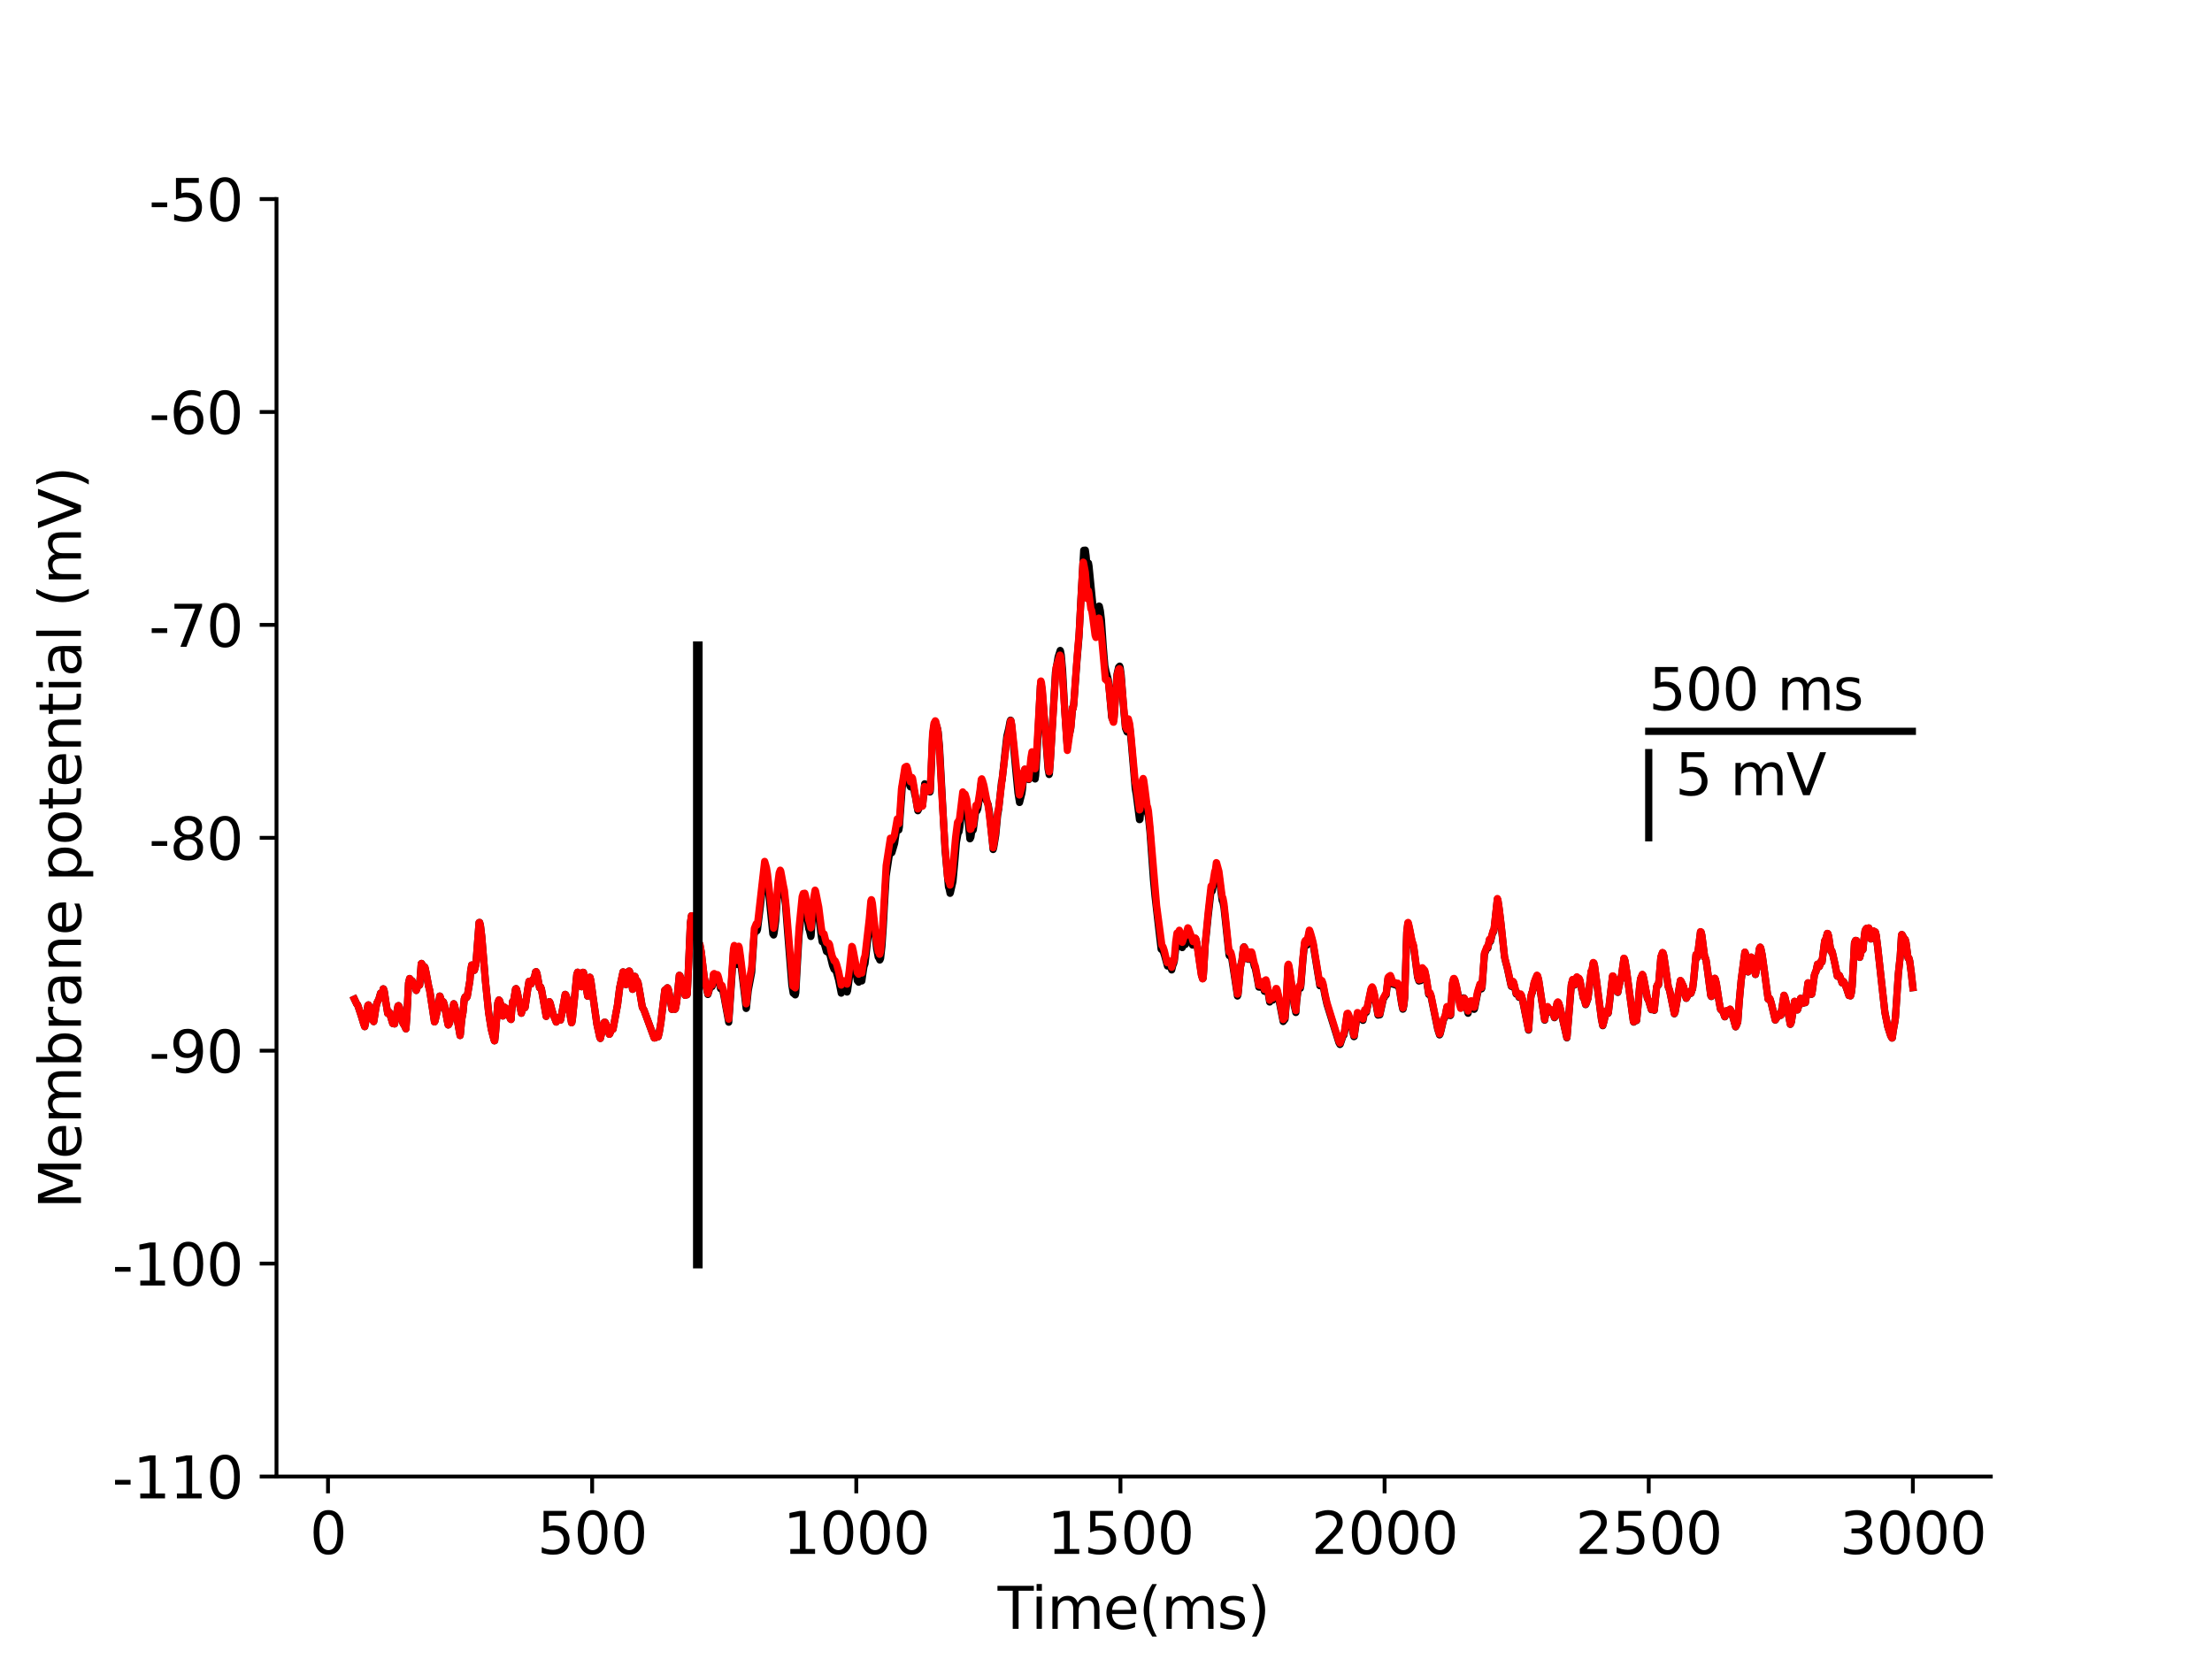 <?xml version="1.0" encoding="utf-8" standalone="no"?>
<!DOCTYPE svg PUBLIC "-//W3C//DTD SVG 1.1//EN"
  "http://www.w3.org/Graphics/SVG/1.1/DTD/svg11.dtd">
<svg height="345.6pt" version="1.1" viewBox="0 0 460.8 345.6" width="460.8pt" xmlns="http://www.w3.org/2000/svg" xmlns:xlink="http://www.w3.org/1999/xlink">
 <defs>
  <style type="text/css">*{stroke-linecap:butt;stroke-linejoin:round;}</style>
 </defs>
 <g id="figure_1">
  <g id="patch_1">
   <path d="M 0 345.6 
L 460.8 345.6 
L 460.8 0 
L 0 0 
z
" style="fill:#ffffff;"/>
  </g>
  <g id="axes_1">
   <g id="patch_2">
    <path d="M 57.6 307.584 
L 414.72 307.584 
L 414.72 41.472 
L 57.6 41.472 
z
" style="fill:#ffffff;"/>
   </g>
   <g id="matplotlib.axis_1">
    <g id="xtick_1">
     <g id="line2d_1">
      <defs>
       <path d="M 0 0 
L 0 3.5 
" id="mc446de96c9" style="stroke:#000000;stroke-width:0.8;"/>
      </defs>
      <g>
       <use style="stroke:#000000;stroke-width:0.8;" x="68.33" xlink:href="#mc446de96c9" y="307.584"/>
      </g>
     </g>
     <g id="text_1">
      <!-- 0 -->
      <g transform="translate(64.513 323.702)scale(0.12 -0.12)">
       <defs>
        <path d="M 2034 4250 
Q 1547 4250 1301 3770 
Q 1056 3291 1056 2328 
Q 1056 1369 1301 889 
Q 1547 409 2034 409 
Q 2525 409 2770 889 
Q 3016 1369 3016 2328 
Q 3016 3291 2770 3770 
Q 2525 4250 2034 4250 
z
M 2034 4750 
Q 2819 4750 3233 4129 
Q 3647 3509 3647 2328 
Q 3647 1150 3233 529 
Q 2819 -91 2034 -91 
Q 1250 -91 836 529 
Q 422 1150 422 2328 
Q 422 3509 836 4129 
Q 1250 4750 2034 4750 
z
" id="DejaVuSans-30" transform="scale(0.016)"/>
       </defs>
       <use xlink:href="#DejaVuSans-30"/>
      </g>
     </g>
    </g>
    <g id="xtick_2">
     <g id="line2d_2">
      <g>
       <use style="stroke:#000000;stroke-width:0.8;" x="123.356" xlink:href="#mc446de96c9" y="307.584"/>
      </g>
     </g>
     <g id="text_2">
      <!-- 500 -->
      <g transform="translate(111.904 323.702)scale(0.12 -0.12)">
       <defs>
        <path d="M 691 4666 
L 3169 4666 
L 3169 4134 
L 1269 4134 
L 1269 2991 
Q 1406 3038 1543 3061 
Q 1681 3084 1819 3084 
Q 2600 3084 3056 2656 
Q 3513 2228 3513 1497 
Q 3513 744 3044 326 
Q 2575 -91 1722 -91 
Q 1428 -91 1123 -41 
Q 819 9 494 109 
L 494 744 
Q 775 591 1075 516 
Q 1375 441 1709 441 
Q 2250 441 2565 725 
Q 2881 1009 2881 1497 
Q 2881 1984 2565 2268 
Q 2250 2553 1709 2553 
Q 1456 2553 1204 2497 
Q 953 2441 691 2322 
L 691 4666 
z
" id="DejaVuSans-35" transform="scale(0.016)"/>
       </defs>
       <use xlink:href="#DejaVuSans-35"/>
       <use x="63.623" xlink:href="#DejaVuSans-30"/>
       <use x="127.246" xlink:href="#DejaVuSans-30"/>
      </g>
     </g>
    </g>
    <g id="xtick_3">
     <g id="line2d_3">
      <g>
       <use style="stroke:#000000;stroke-width:0.8;" x="178.382" xlink:href="#mc446de96c9" y="307.584"/>
      </g>
     </g>
     <g id="text_3">
      <!-- 1000 -->
      <g transform="translate(163.112 323.702)scale(0.12 -0.12)">
       <defs>
        <path d="M 794 531 
L 1825 531 
L 1825 4091 
L 703 3866 
L 703 4441 
L 1819 4666 
L 2450 4666 
L 2450 531 
L 3481 531 
L 3481 0 
L 794 0 
L 794 531 
z
" id="DejaVuSans-31" transform="scale(0.016)"/>
       </defs>
       <use xlink:href="#DejaVuSans-31"/>
       <use x="63.623" xlink:href="#DejaVuSans-30"/>
       <use x="127.246" xlink:href="#DejaVuSans-30"/>
       <use x="190.869" xlink:href="#DejaVuSans-30"/>
      </g>
     </g>
    </g>
    <g id="xtick_4">
     <g id="line2d_4">
      <g>
       <use style="stroke:#000000;stroke-width:0.8;" x="233.409" xlink:href="#mc446de96c9" y="307.584"/>
      </g>
     </g>
     <g id="text_4">
      <!-- 1500 -->
      <g transform="translate(218.139 323.702)scale(0.12 -0.12)">
       <use xlink:href="#DejaVuSans-31"/>
       <use x="63.623" xlink:href="#DejaVuSans-35"/>
       <use x="127.246" xlink:href="#DejaVuSans-30"/>
       <use x="190.869" xlink:href="#DejaVuSans-30"/>
      </g>
     </g>
    </g>
    <g id="xtick_5">
     <g id="line2d_5">
      <g>
       <use style="stroke:#000000;stroke-width:0.8;" x="288.435" xlink:href="#mc446de96c9" y="307.584"/>
      </g>
     </g>
     <g id="text_5">
      <!-- 2000 -->
      <g transform="translate(273.165 323.702)scale(0.12 -0.12)">
       <defs>
        <path d="M 1228 531 
L 3431 531 
L 3431 0 
L 469 0 
L 469 531 
Q 828 903 1448 1529 
Q 2069 2156 2228 2338 
Q 2531 2678 2651 2914 
Q 2772 3150 2772 3378 
Q 2772 3750 2511 3984 
Q 2250 4219 1831 4219 
Q 1534 4219 1204 4116 
Q 875 4013 500 3803 
L 500 4441 
Q 881 4594 1212 4672 
Q 1544 4750 1819 4750 
Q 2544 4750 2975 4387 
Q 3406 4025 3406 3419 
Q 3406 3131 3298 2873 
Q 3191 2616 2906 2266 
Q 2828 2175 2409 1742 
Q 1991 1309 1228 531 
z
" id="DejaVuSans-32" transform="scale(0.016)"/>
       </defs>
       <use xlink:href="#DejaVuSans-32"/>
       <use x="63.623" xlink:href="#DejaVuSans-30"/>
       <use x="127.246" xlink:href="#DejaVuSans-30"/>
       <use x="190.869" xlink:href="#DejaVuSans-30"/>
      </g>
     </g>
    </g>
    <g id="xtick_6">
     <g id="line2d_6">
      <g>
       <use style="stroke:#000000;stroke-width:0.8;" x="343.461" xlink:href="#mc446de96c9" y="307.584"/>
      </g>
     </g>
     <g id="text_6">
      <!-- 2500 -->
      <g transform="translate(328.191 323.702)scale(0.12 -0.12)">
       <use xlink:href="#DejaVuSans-32"/>
       <use x="63.623" xlink:href="#DejaVuSans-35"/>
       <use x="127.246" xlink:href="#DejaVuSans-30"/>
       <use x="190.869" xlink:href="#DejaVuSans-30"/>
      </g>
     </g>
    </g>
    <g id="xtick_7">
     <g id="line2d_7">
      <g>
       <use style="stroke:#000000;stroke-width:0.8;" x="398.487" xlink:href="#mc446de96c9" y="307.584"/>
      </g>
     </g>
     <g id="text_7">
      <!-- 3000 -->
      <g transform="translate(383.217 323.702)scale(0.12 -0.12)">
       <defs>
        <path d="M 2597 2516 
Q 3050 2419 3304 2112 
Q 3559 1806 3559 1356 
Q 3559 666 3084 287 
Q 2609 -91 1734 -91 
Q 1441 -91 1130 -33 
Q 819 25 488 141 
L 488 750 
Q 750 597 1062 519 
Q 1375 441 1716 441 
Q 2309 441 2620 675 
Q 2931 909 2931 1356 
Q 2931 1769 2642 2001 
Q 2353 2234 1838 2234 
L 1294 2234 
L 1294 2753 
L 1863 2753 
Q 2328 2753 2575 2939 
Q 2822 3125 2822 3475 
Q 2822 3834 2567 4026 
Q 2313 4219 1838 4219 
Q 1578 4219 1281 4162 
Q 984 4106 628 3988 
L 628 4550 
Q 988 4650 1302 4700 
Q 1616 4750 1894 4750 
Q 2613 4750 3031 4423 
Q 3450 4097 3450 3541 
Q 3450 3153 3228 2886 
Q 3006 2619 2597 2516 
z
" id="DejaVuSans-33" transform="scale(0.016)"/>
       </defs>
       <use xlink:href="#DejaVuSans-33"/>
       <use x="63.623" xlink:href="#DejaVuSans-30"/>
       <use x="127.246" xlink:href="#DejaVuSans-30"/>
       <use x="190.869" xlink:href="#DejaVuSans-30"/>
      </g>
     </g>
    </g>
    <g id="text_8">
     <!-- Time(ms) -->
     <g transform="translate(207.828 339.316)scale(0.12 -0.12)">
      <defs>
       <path d="M -19 4666 
L 3928 4666 
L 3928 4134 
L 2272 4134 
L 2272 0 
L 1638 0 
L 1638 4134 
L -19 4134 
L -19 4666 
z
" id="DejaVuSans-54" transform="scale(0.016)"/>
       <path d="M 603 3500 
L 1178 3500 
L 1178 0 
L 603 0 
L 603 3500 
z
M 603 4863 
L 1178 4863 
L 1178 4134 
L 603 4134 
L 603 4863 
z
" id="DejaVuSans-69" transform="scale(0.016)"/>
       <path d="M 3328 2828 
Q 3544 3216 3844 3400 
Q 4144 3584 4550 3584 
Q 5097 3584 5394 3201 
Q 5691 2819 5691 2113 
L 5691 0 
L 5113 0 
L 5113 2094 
Q 5113 2597 4934 2840 
Q 4756 3084 4391 3084 
Q 3944 3084 3684 2787 
Q 3425 2491 3425 1978 
L 3425 0 
L 2847 0 
L 2847 2094 
Q 2847 2600 2669 2842 
Q 2491 3084 2119 3084 
Q 1678 3084 1418 2786 
Q 1159 2488 1159 1978 
L 1159 0 
L 581 0 
L 581 3500 
L 1159 3500 
L 1159 2956 
Q 1356 3278 1631 3431 
Q 1906 3584 2284 3584 
Q 2666 3584 2933 3390 
Q 3200 3197 3328 2828 
z
" id="DejaVuSans-6d" transform="scale(0.016)"/>
       <path d="M 3597 1894 
L 3597 1613 
L 953 1613 
Q 991 1019 1311 708 
Q 1631 397 2203 397 
Q 2534 397 2845 478 
Q 3156 559 3463 722 
L 3463 178 
Q 3153 47 2828 -22 
Q 2503 -91 2169 -91 
Q 1331 -91 842 396 
Q 353 884 353 1716 
Q 353 2575 817 3079 
Q 1281 3584 2069 3584 
Q 2775 3584 3186 3129 
Q 3597 2675 3597 1894 
z
M 3022 2063 
Q 3016 2534 2758 2815 
Q 2500 3097 2075 3097 
Q 1594 3097 1305 2825 
Q 1016 2553 972 2059 
L 3022 2063 
z
" id="DejaVuSans-65" transform="scale(0.016)"/>
       <path d="M 1984 4856 
Q 1566 4138 1362 3434 
Q 1159 2731 1159 2009 
Q 1159 1288 1364 580 
Q 1569 -128 1984 -844 
L 1484 -844 
Q 1016 -109 783 600 
Q 550 1309 550 2009 
Q 550 2706 781 3412 
Q 1013 4119 1484 4856 
L 1984 4856 
z
" id="DejaVuSans-28" transform="scale(0.016)"/>
       <path d="M 2834 3397 
L 2834 2853 
Q 2591 2978 2328 3040 
Q 2066 3103 1784 3103 
Q 1356 3103 1142 2972 
Q 928 2841 928 2578 
Q 928 2378 1081 2264 
Q 1234 2150 1697 2047 
L 1894 2003 
Q 2506 1872 2764 1633 
Q 3022 1394 3022 966 
Q 3022 478 2636 193 
Q 2250 -91 1575 -91 
Q 1294 -91 989 -36 
Q 684 19 347 128 
L 347 722 
Q 666 556 975 473 
Q 1284 391 1588 391 
Q 1994 391 2212 530 
Q 2431 669 2431 922 
Q 2431 1156 2273 1281 
Q 2116 1406 1581 1522 
L 1381 1569 
Q 847 1681 609 1914 
Q 372 2147 372 2553 
Q 372 3047 722 3315 
Q 1072 3584 1716 3584 
Q 2034 3584 2315 3537 
Q 2597 3491 2834 3397 
z
" id="DejaVuSans-73" transform="scale(0.016)"/>
       <path d="M 513 4856 
L 1013 4856 
Q 1481 4119 1714 3412 
Q 1947 2706 1947 2009 
Q 1947 1309 1714 600 
Q 1481 -109 1013 -844 
L 513 -844 
Q 928 -128 1133 580 
Q 1338 1288 1338 2009 
Q 1338 2731 1133 3434 
Q 928 4138 513 4856 
z
" id="DejaVuSans-29" transform="scale(0.016)"/>
      </defs>
      <use xlink:href="#DejaVuSans-54"/>
      <use x="57.959" xlink:href="#DejaVuSans-69"/>
      <use x="85.742" xlink:href="#DejaVuSans-6d"/>
      <use x="183.154" xlink:href="#DejaVuSans-65"/>
      <use x="244.678" xlink:href="#DejaVuSans-28"/>
      <use x="283.691" xlink:href="#DejaVuSans-6d"/>
      <use x="381.104" xlink:href="#DejaVuSans-73"/>
      <use x="433.203" xlink:href="#DejaVuSans-29"/>
     </g>
    </g>
   </g>
   <g id="matplotlib.axis_2">
    <g id="ytick_1">
     <g id="line2d_8">
      <defs>
       <path d="M 0 0 
L -3.5 0 
" id="m01e47b7e16" style="stroke:#000000;stroke-width:0.8;"/>
      </defs>
      <g>
       <use style="stroke:#000000;stroke-width:0.8;" x="57.6" xlink:href="#m01e47b7e16" y="307.584"/>
      </g>
     </g>
     <g id="text_9">
      <!-- -110 -->
      <g transform="translate(23.366 312.143)scale(0.12 -0.12)">
       <defs>
        <path d="M 313 2009 
L 1997 2009 
L 1997 1497 
L 313 1497 
L 313 2009 
z
" id="DejaVuSans-2d" transform="scale(0.016)"/>
       </defs>
       <use xlink:href="#DejaVuSans-2d"/>
       <use x="36.084" xlink:href="#DejaVuSans-31"/>
       <use x="99.707" xlink:href="#DejaVuSans-31"/>
       <use x="163.33" xlink:href="#DejaVuSans-30"/>
      </g>
     </g>
    </g>
    <g id="ytick_2">
     <g id="line2d_9">
      <g>
       <use style="stroke:#000000;stroke-width:0.8;" x="57.6" xlink:href="#m01e47b7e16" y="263.232"/>
      </g>
     </g>
     <g id="text_10">
      <!-- -100 -->
      <g transform="translate(23.366 267.791)scale(0.12 -0.12)">
       <use xlink:href="#DejaVuSans-2d"/>
       <use x="36.084" xlink:href="#DejaVuSans-31"/>
       <use x="99.707" xlink:href="#DejaVuSans-30"/>
       <use x="163.33" xlink:href="#DejaVuSans-30"/>
      </g>
     </g>
    </g>
    <g id="ytick_3">
     <g id="line2d_10">
      <g>
       <use style="stroke:#000000;stroke-width:0.8;" x="57.6" xlink:href="#m01e47b7e16" y="218.88"/>
      </g>
     </g>
     <g id="text_11">
      <!-- -90 -->
      <g transform="translate(31.001 223.439)scale(0.12 -0.12)">
       <defs>
        <path d="M 703 97 
L 703 672 
Q 941 559 1184 500 
Q 1428 441 1663 441 
Q 2288 441 2617 861 
Q 2947 1281 2994 2138 
Q 2813 1869 2534 1725 
Q 2256 1581 1919 1581 
Q 1219 1581 811 2004 
Q 403 2428 403 3163 
Q 403 3881 828 4315 
Q 1253 4750 1959 4750 
Q 2769 4750 3195 4129 
Q 3622 3509 3622 2328 
Q 3622 1225 3098 567 
Q 2575 -91 1691 -91 
Q 1453 -91 1209 -44 
Q 966 3 703 97 
z
M 1959 2075 
Q 2384 2075 2632 2365 
Q 2881 2656 2881 3163 
Q 2881 3666 2632 3958 
Q 2384 4250 1959 4250 
Q 1534 4250 1286 3958 
Q 1038 3666 1038 3163 
Q 1038 2656 1286 2365 
Q 1534 2075 1959 2075 
z
" id="DejaVuSans-39" transform="scale(0.016)"/>
       </defs>
       <use xlink:href="#DejaVuSans-2d"/>
       <use x="36.084" xlink:href="#DejaVuSans-39"/>
       <use x="99.707" xlink:href="#DejaVuSans-30"/>
      </g>
     </g>
    </g>
    <g id="ytick_4">
     <g id="line2d_11">
      <g>
       <use style="stroke:#000000;stroke-width:0.8;" x="57.6" xlink:href="#m01e47b7e16" y="174.528"/>
      </g>
     </g>
     <g id="text_12">
      <!-- -80 -->
      <g transform="translate(31.001 179.087)scale(0.12 -0.12)">
       <defs>
        <path d="M 2034 2216 
Q 1584 2216 1326 1975 
Q 1069 1734 1069 1313 
Q 1069 891 1326 650 
Q 1584 409 2034 409 
Q 2484 409 2743 651 
Q 3003 894 3003 1313 
Q 3003 1734 2745 1975 
Q 2488 2216 2034 2216 
z
M 1403 2484 
Q 997 2584 770 2862 
Q 544 3141 544 3541 
Q 544 4100 942 4425 
Q 1341 4750 2034 4750 
Q 2731 4750 3128 4425 
Q 3525 4100 3525 3541 
Q 3525 3141 3298 2862 
Q 3072 2584 2669 2484 
Q 3125 2378 3379 2068 
Q 3634 1759 3634 1313 
Q 3634 634 3220 271 
Q 2806 -91 2034 -91 
Q 1263 -91 848 271 
Q 434 634 434 1313 
Q 434 1759 690 2068 
Q 947 2378 1403 2484 
z
M 1172 3481 
Q 1172 3119 1398 2916 
Q 1625 2713 2034 2713 
Q 2441 2713 2670 2916 
Q 2900 3119 2900 3481 
Q 2900 3844 2670 4047 
Q 2441 4250 2034 4250 
Q 1625 4250 1398 4047 
Q 1172 3844 1172 3481 
z
" id="DejaVuSans-38" transform="scale(0.016)"/>
       </defs>
       <use xlink:href="#DejaVuSans-2d"/>
       <use x="36.084" xlink:href="#DejaVuSans-38"/>
       <use x="99.707" xlink:href="#DejaVuSans-30"/>
      </g>
     </g>
    </g>
    <g id="ytick_5">
     <g id="line2d_12">
      <g>
       <use style="stroke:#000000;stroke-width:0.8;" x="57.6" xlink:href="#m01e47b7e16" y="130.176"/>
      </g>
     </g>
     <g id="text_13">
      <!-- -70 -->
      <g transform="translate(31.001 134.735)scale(0.12 -0.12)">
       <defs>
        <path d="M 525 4666 
L 3525 4666 
L 3525 4397 
L 1831 0 
L 1172 0 
L 2766 4134 
L 525 4134 
L 525 4666 
z
" id="DejaVuSans-37" transform="scale(0.016)"/>
       </defs>
       <use xlink:href="#DejaVuSans-2d"/>
       <use x="36.084" xlink:href="#DejaVuSans-37"/>
       <use x="99.707" xlink:href="#DejaVuSans-30"/>
      </g>
     </g>
    </g>
    <g id="ytick_6">
     <g id="line2d_13">
      <g>
       <use style="stroke:#000000;stroke-width:0.8;" x="57.6" xlink:href="#m01e47b7e16" y="85.824"/>
      </g>
     </g>
     <g id="text_14">
      <!-- -60 -->
      <g transform="translate(31.001 90.383)scale(0.12 -0.12)">
       <defs>
        <path d="M 2113 2584 
Q 1688 2584 1439 2293 
Q 1191 2003 1191 1497 
Q 1191 994 1439 701 
Q 1688 409 2113 409 
Q 2538 409 2786 701 
Q 3034 994 3034 1497 
Q 3034 2003 2786 2293 
Q 2538 2584 2113 2584 
z
M 3366 4563 
L 3366 3988 
Q 3128 4100 2886 4159 
Q 2644 4219 2406 4219 
Q 1781 4219 1451 3797 
Q 1122 3375 1075 2522 
Q 1259 2794 1537 2939 
Q 1816 3084 2150 3084 
Q 2853 3084 3261 2657 
Q 3669 2231 3669 1497 
Q 3669 778 3244 343 
Q 2819 -91 2113 -91 
Q 1303 -91 875 529 
Q 447 1150 447 2328 
Q 447 3434 972 4092 
Q 1497 4750 2381 4750 
Q 2619 4750 2861 4703 
Q 3103 4656 3366 4563 
z
" id="DejaVuSans-36" transform="scale(0.016)"/>
       </defs>
       <use xlink:href="#DejaVuSans-2d"/>
       <use x="36.084" xlink:href="#DejaVuSans-36"/>
       <use x="99.707" xlink:href="#DejaVuSans-30"/>
      </g>
     </g>
    </g>
    <g id="ytick_7">
     <g id="line2d_14">
      <g>
       <use style="stroke:#000000;stroke-width:0.8;" x="57.6" xlink:href="#m01e47b7e16" y="41.472"/>
      </g>
     </g>
     <g id="text_15">
      <!-- -50 -->
      <g transform="translate(31.001 46.031)scale(0.12 -0.12)">
       <use xlink:href="#DejaVuSans-2d"/>
       <use x="36.084" xlink:href="#DejaVuSans-35"/>
       <use x="99.707" xlink:href="#DejaVuSans-30"/>
      </g>
     </g>
    </g>
    <g id="text_16">
     <!-- Membrane potential (mV) -->
     <g transform="translate(16.87 251.822)rotate(-90)scale(0.12 -0.12)">
      <defs>
       <path d="M 628 4666 
L 1569 4666 
L 2759 1491 
L 3956 4666 
L 4897 4666 
L 4897 0 
L 4281 0 
L 4281 4097 
L 3078 897 
L 2444 897 
L 1241 4097 
L 1241 0 
L 628 0 
L 628 4666 
z
" id="DejaVuSans-4d" transform="scale(0.016)"/>
       <path d="M 3116 1747 
Q 3116 2381 2855 2742 
Q 2594 3103 2138 3103 
Q 1681 3103 1420 2742 
Q 1159 2381 1159 1747 
Q 1159 1113 1420 752 
Q 1681 391 2138 391 
Q 2594 391 2855 752 
Q 3116 1113 3116 1747 
z
M 1159 2969 
Q 1341 3281 1617 3432 
Q 1894 3584 2278 3584 
Q 2916 3584 3314 3078 
Q 3713 2572 3713 1747 
Q 3713 922 3314 415 
Q 2916 -91 2278 -91 
Q 1894 -91 1617 61 
Q 1341 213 1159 525 
L 1159 0 
L 581 0 
L 581 4863 
L 1159 4863 
L 1159 2969 
z
" id="DejaVuSans-62" transform="scale(0.016)"/>
       <path d="M 2631 2963 
Q 2534 3019 2420 3045 
Q 2306 3072 2169 3072 
Q 1681 3072 1420 2755 
Q 1159 2438 1159 1844 
L 1159 0 
L 581 0 
L 581 3500 
L 1159 3500 
L 1159 2956 
Q 1341 3275 1631 3429 
Q 1922 3584 2338 3584 
Q 2397 3584 2469 3576 
Q 2541 3569 2628 3553 
L 2631 2963 
z
" id="DejaVuSans-72" transform="scale(0.016)"/>
       <path d="M 2194 1759 
Q 1497 1759 1228 1600 
Q 959 1441 959 1056 
Q 959 750 1161 570 
Q 1363 391 1709 391 
Q 2188 391 2477 730 
Q 2766 1069 2766 1631 
L 2766 1759 
L 2194 1759 
z
M 3341 1997 
L 3341 0 
L 2766 0 
L 2766 531 
Q 2569 213 2275 61 
Q 1981 -91 1556 -91 
Q 1019 -91 701 211 
Q 384 513 384 1019 
Q 384 1609 779 1909 
Q 1175 2209 1959 2209 
L 2766 2209 
L 2766 2266 
Q 2766 2663 2505 2880 
Q 2244 3097 1772 3097 
Q 1472 3097 1187 3025 
Q 903 2953 641 2809 
L 641 3341 
Q 956 3463 1253 3523 
Q 1550 3584 1831 3584 
Q 2591 3584 2966 3190 
Q 3341 2797 3341 1997 
z
" id="DejaVuSans-61" transform="scale(0.016)"/>
       <path d="M 3513 2113 
L 3513 0 
L 2938 0 
L 2938 2094 
Q 2938 2591 2744 2837 
Q 2550 3084 2163 3084 
Q 1697 3084 1428 2787 
Q 1159 2491 1159 1978 
L 1159 0 
L 581 0 
L 581 3500 
L 1159 3500 
L 1159 2956 
Q 1366 3272 1645 3428 
Q 1925 3584 2291 3584 
Q 2894 3584 3203 3211 
Q 3513 2838 3513 2113 
z
" id="DejaVuSans-6e" transform="scale(0.016)"/>
       <path id="DejaVuSans-20" transform="scale(0.016)"/>
       <path d="M 1159 525 
L 1159 -1331 
L 581 -1331 
L 581 3500 
L 1159 3500 
L 1159 2969 
Q 1341 3281 1617 3432 
Q 1894 3584 2278 3584 
Q 2916 3584 3314 3078 
Q 3713 2572 3713 1747 
Q 3713 922 3314 415 
Q 2916 -91 2278 -91 
Q 1894 -91 1617 61 
Q 1341 213 1159 525 
z
M 3116 1747 
Q 3116 2381 2855 2742 
Q 2594 3103 2138 3103 
Q 1681 3103 1420 2742 
Q 1159 2381 1159 1747 
Q 1159 1113 1420 752 
Q 1681 391 2138 391 
Q 2594 391 2855 752 
Q 3116 1113 3116 1747 
z
" id="DejaVuSans-70" transform="scale(0.016)"/>
       <path d="M 1959 3097 
Q 1497 3097 1228 2736 
Q 959 2375 959 1747 
Q 959 1119 1226 758 
Q 1494 397 1959 397 
Q 2419 397 2687 759 
Q 2956 1122 2956 1747 
Q 2956 2369 2687 2733 
Q 2419 3097 1959 3097 
z
M 1959 3584 
Q 2709 3584 3137 3096 
Q 3566 2609 3566 1747 
Q 3566 888 3137 398 
Q 2709 -91 1959 -91 
Q 1206 -91 779 398 
Q 353 888 353 1747 
Q 353 2609 779 3096 
Q 1206 3584 1959 3584 
z
" id="DejaVuSans-6f" transform="scale(0.016)"/>
       <path d="M 1172 4494 
L 1172 3500 
L 2356 3500 
L 2356 3053 
L 1172 3053 
L 1172 1153 
Q 1172 725 1289 603 
Q 1406 481 1766 481 
L 2356 481 
L 2356 0 
L 1766 0 
Q 1100 0 847 248 
Q 594 497 594 1153 
L 594 3053 
L 172 3053 
L 172 3500 
L 594 3500 
L 594 4494 
L 1172 4494 
z
" id="DejaVuSans-74" transform="scale(0.016)"/>
       <path d="M 603 4863 
L 1178 4863 
L 1178 0 
L 603 0 
L 603 4863 
z
" id="DejaVuSans-6c" transform="scale(0.016)"/>
       <path d="M 1831 0 
L 50 4666 
L 709 4666 
L 2188 738 
L 3669 4666 
L 4325 4666 
L 2547 0 
L 1831 0 
z
" id="DejaVuSans-56" transform="scale(0.016)"/>
      </defs>
      <use xlink:href="#DejaVuSans-4d"/>
      <use x="86.279" xlink:href="#DejaVuSans-65"/>
      <use x="147.803" xlink:href="#DejaVuSans-6d"/>
      <use x="245.215" xlink:href="#DejaVuSans-62"/>
      <use x="308.691" xlink:href="#DejaVuSans-72"/>
      <use x="349.805" xlink:href="#DejaVuSans-61"/>
      <use x="411.084" xlink:href="#DejaVuSans-6e"/>
      <use x="474.463" xlink:href="#DejaVuSans-65"/>
      <use x="535.986" xlink:href="#DejaVuSans-20"/>
      <use x="567.773" xlink:href="#DejaVuSans-70"/>
      <use x="631.25" xlink:href="#DejaVuSans-6f"/>
      <use x="692.432" xlink:href="#DejaVuSans-74"/>
      <use x="731.641" xlink:href="#DejaVuSans-65"/>
      <use x="793.164" xlink:href="#DejaVuSans-6e"/>
      <use x="856.543" xlink:href="#DejaVuSans-74"/>
      <use x="895.752" xlink:href="#DejaVuSans-69"/>
      <use x="923.535" xlink:href="#DejaVuSans-61"/>
      <use x="984.814" xlink:href="#DejaVuSans-6c"/>
      <use x="1012.598" xlink:href="#DejaVuSans-20"/>
      <use x="1044.385" xlink:href="#DejaVuSans-28"/>
      <use x="1083.398" xlink:href="#DejaVuSans-6d"/>
      <use x="1180.811" xlink:href="#DejaVuSans-56"/>
      <use x="1249.219" xlink:href="#DejaVuSans-29"/>
     </g>
    </g>
   </g>
   <g id="line2d_15">
    <path clip-path="url(#p7b1a56e4bd)" d="M 73.833 208.137 
L 74.328 209.187 
L 74.493 209.323 
L 74.768 210.126 
L 75.263 211.618 
L 75.759 213.261 
L 75.979 213.866 
L 76.144 213.075 
L 76.364 211.26 
L 76.639 209.439 
L 76.749 209.339 
L 76.859 209.521 
L 77.079 210.469 
L 77.519 212.374 
L 77.685 212.514 
L 77.85 212.814 
L 77.96 212.184 
L 78.29 210.014 
L 78.51 208.963 
L 78.73 208.544 
L 78.95 208.076 
L 79.28 206.895 
L 79.39 207.008 
L 79.555 207.501 
L 79.831 205.997 
L 79.886 206.013 
L 80.051 206.539 
L 80.436 209.095 
L 80.766 211.104 
L 80.986 210.75 
L 81.096 210.865 
L 81.316 211.55 
L 81.812 213.213 
L 82.197 213.3 
L 82.582 211.338 
L 82.912 209.564 
L 83.022 209.493 
L 83.187 209.789 
L 83.517 211.241 
L 83.958 213.21 
L 84.233 213.587 
L 84.563 214.329 
L 84.783 211.173 
L 85.113 204.771 
L 85.333 203.845 
L 85.443 203.997 
L 85.608 204.526 
L 85.663 204.485 
L 85.828 204.305 
L 85.938 204.51 
L 86.159 205.177 
L 86.214 205.138 
L 86.324 205.134 
L 86.489 205.515 
L 86.709 206.326 
L 86.984 205.539 
L 87.259 205.009 
L 87.424 205.188 
L 87.754 200.76 
L 87.809 200.701 
L 87.864 200.767 
L 88.029 201.498 
L 88.14 201.9 
L 88.195 201.813 
L 88.415 201.38 
L 88.525 201.531 
L 88.745 202.55 
L 89.295 205.479 
L 89.515 206.308 
L 89.955 209.2 
L 90.506 212.885 
L 90.616 212.73 
L 91.166 210.25 
L 91.221 210.271 
L 91.606 207.498 
L 91.661 207.548 
L 91.826 208.084 
L 92.046 209.103 
L 92.101 208.953 
L 92.267 208.638 
L 92.377 208.735 
L 92.597 209.455 
L 93.147 212.493 
L 93.367 213.515 
L 93.422 213.494 
L 93.642 213.094 
L 94.523 209.106 
L 94.688 209.478 
L 95.018 211.087 
L 95.843 215.714 
L 95.898 215.445 
L 96.173 212.437 
L 96.448 210.902 
L 96.724 208.052 
L 96.889 207.664 
L 96.999 207.761 
L 97.164 207.86 
L 97.329 207.598 
L 97.879 204.319 
L 98.044 202.3 
L 98.264 201.032 
L 98.374 201.183 
L 98.76 202.059 
L 98.815 202.133 
L 98.98 201.554 
L 99.145 200.849 
L 99.805 192.186 
L 99.915 192.165 
L 100.08 192.795 
L 100.355 195.074 
L 101.126 204.414 
L 101.786 210.918 
L 102.336 214.362 
L 102.887 216.502 
L 102.997 216.82 
L 103.052 216.792 
L 103.217 215.268 
L 103.712 208.894 
L 103.932 208.316 
L 104.042 208.398 
L 104.262 209.058 
L 104.757 211.646 
L 104.812 211.177 
L 105.033 209.791 
L 105.143 209.842 
L 105.363 210.36 
L 105.418 210.321 
L 105.638 210.209 
L 105.803 210.484 
L 106.133 211.765 
L 106.353 212.299 
L 106.463 212.374 
L 106.573 210.769 
L 106.793 208.622 
L 106.903 208.559 
L 106.958 208.608 
L 107.069 208.089 
L 107.399 206.043 
L 107.509 205.954 
L 107.619 206.14 
L 107.839 207.101 
L 108.609 211.077 
L 108.719 210.702 
L 108.994 209.513 
L 109.105 209.522 
L 109.325 209.935 
L 109.38 209.862 
L 109.93 206.111 
L 110.205 204.434 
L 110.315 204.409 
L 110.645 204.985 
L 110.7 204.897 
L 111.03 204.008 
L 111.085 204.026 
L 111.196 204.159 
L 111.306 203.736 
L 111.581 202.469 
L 111.691 202.417 
L 111.856 202.797 
L 112.131 204.294 
L 112.406 205.77 
L 112.571 205.563 
L 112.626 205.604 
L 112.791 206.07 
L 113.176 208.258 
L 113.782 211.725 
L 114.002 210.092 
L 114.277 208.75 
L 114.442 208.663 
L 114.607 208.967 
L 114.937 210.273 
L 115.322 211.542 
L 115.873 212.912 
L 115.928 212.814 
L 116.313 212.018 
L 116.478 212.059 
L 116.753 212.503 
L 116.808 212.365 
L 117.744 207.148 
L 117.854 207.233 
L 118.074 207.878 
L 118.514 210.15 
L 119.064 213.064 
L 119.119 212.994 
L 119.229 212.419 
L 120.165 202.976 
L 120.33 202.531 
L 120.44 202.646 
L 120.66 203.558 
L 121.1 205.471 
L 121.155 205.551 
L 121.43 202.551 
L 121.54 202.578 
L 121.761 203.489 
L 122.421 207.519 
L 122.531 207.375 
L 122.806 203.652 
L 122.861 203.571 
L 122.916 203.623 
L 123.081 204.294 
L 123.521 207.538 
L 124.347 213.367 
L 124.952 216.112 
L 125.062 216.325 
L 125.888 212.963 
L 126.053 212.96 
L 126.273 213.341 
L 126.713 214.739 
L 126.933 215.466 
L 126.988 215.428 
L 127.483 214.309 
L 127.703 214.402 
L 128.254 211.408 
L 128.639 209.354 
L 129.079 205.819 
L 129.794 202.465 
L 129.849 202.482 
L 130.014 203.01 
L 130.4 205.112 
L 130.455 205.055 
L 130.73 203.708 
L 131.005 202.302 
L 131.115 202.299 
L 131.28 202.782 
L 131.61 204.849 
L 131.775 206.094 
L 131.83 205.897 
L 132.16 203.395 
L 132.271 203.401 
L 132.436 203.942 
L 132.601 204.277 
L 132.766 204.365 
L 132.931 204.797 
L 133.261 206.594 
L 133.811 209.845 
L 134.141 210.388 
L 136.287 216.23 
L 136.453 216.216 
L 136.838 216.033 
L 137.113 215.978 
L 137.333 215.08 
L 137.663 213.081 
L 138.489 206.262 
L 138.654 206.126 
L 138.764 206.229 
L 139.039 205.779 
L 139.094 205.813 
L 139.259 206.218 
L 139.589 207.953 
L 139.974 210.268 
L 140.029 210.206 
L 140.249 209.976 
L 140.414 210.158 
L 140.58 210.26 
L 140.69 210.153 
L 140.965 208.724 
L 141.515 203.173 
L 141.625 203.234 
L 142.34 205.224 
L 142.726 207.35 
L 142.781 207.286 
L 142.946 207.111 
L 143.111 207.239 
L 143.166 207.029 
L 143.331 203.61 
L 143.826 192.268 
L 144.046 190.775 
L 144.156 190.778 
L 144.651 192.342 
L 145.367 196.599 
L 145.422 196.66 
L 145.477 196.568 
L 145.642 196.43 
L 145.807 196.807 
L 146.082 198.332 
L 146.687 203.524 
L 146.963 204.973 
L 147.458 207.172 
L 147.513 207.05 
L 148.063 205.16 
L 148.173 205.18 
L 148.338 205.517 
L 148.393 205.353 
L 148.613 203.249 
L 148.778 203.142 
L 148.999 203.356 
L 149.164 203.72 
L 149.219 203.663 
L 149.439 203.438 
L 149.604 203.733 
L 149.879 205.002 
L 150.099 205.958 
L 150.374 205.746 
L 150.539 206.157 
L 150.869 207.818 
L 151.805 212.945 
L 151.97 210.772 
L 152.795 198.385 
L 152.96 197.733 
L 153.07 197.914 
L 153.291 199.138 
L 153.566 200.93 
L 153.896 197.988 
L 154.006 198.313 
L 154.281 200.313 
L 155.437 210.079 
L 155.492 210.007 
L 155.877 206.334 
L 156.592 202.535 
L 157.087 194.743 
L 157.473 193.614 
L 157.583 193.686 
L 157.693 193.9 
L 157.803 193.609 
L 158.408 188.7 
L 158.793 184.981 
L 159.288 180.777 
L 159.398 181.112 
L 160.059 185.256 
L 160.994 194.541 
L 161.159 194.779 
L 161.269 194.337 
L 161.6 191.812 
L 162.04 185.438 
L 162.315 183.343 
L 162.535 182.765 
L 162.645 182.935 
L 162.865 184.035 
L 163.195 185.723 
L 163.36 186.317 
L 163.635 188.455 
L 164.131 194.879 
L 164.956 205.234 
L 165.231 206.879 
L 165.561 207.149 
L 165.671 207.257 
L 165.781 206.783 
L 166.057 201.657 
L 166.442 195 
L 167.102 188.518 
L 167.322 187.878 
L 167.432 187.972 
L 167.487 187.913 
L 167.652 187.843 
L 167.817 188.397 
L 168.093 190.48 
L 168.478 193.494 
L 168.588 193.692 
L 168.918 195.086 
L 168.973 194.843 
L 169.303 190.02 
L 169.798 187.328 
L 169.908 187.565 
L 170.569 190.908 
L 171.119 195.266 
L 171.284 196.206 
L 171.614 196.324 
L 171.834 197.022 
L 172.165 198.206 
L 172.33 198.306 
L 172.495 198.408 
L 172.66 198.317 
L 172.77 198.457 
L 172.99 199.287 
L 173.43 201.092 
L 173.65 201.667 
L 173.76 201.929 
L 173.815 201.899 
L 173.98 201.929 
L 174.256 202.57 
L 174.696 204.112 
L 175.246 206.894 
L 175.301 206.777 
L 175.576 205.939 
L 176.016 206.011 
L 176.181 206.143 
L 176.457 206.661 
L 176.567 206.355 
L 176.897 203.994 
L 177.447 198.854 
L 177.557 198.951 
L 177.777 199.875 
L 178.603 204.295 
L 178.878 204.613 
L 179.263 204.175 
L 179.428 204.283 
L 179.538 204.35 
L 179.703 203.162 
L 179.978 201.379 
L 180.198 200.741 
L 181.079 193.016 
L 181.409 189.064 
L 181.519 188.776 
L 181.574 188.812 
L 181.739 189.495 
L 182.069 192.535 
L 182.62 197.639 
L 182.95 199.386 
L 183.06 199.468 
L 183.28 199.99 
L 183.335 199.914 
L 183.445 199.626 
L 183.72 197.157 
L 183.995 193.132 
L 184.27 187.994 
L 184.6 182.497 
L 185.426 177.055 
L 185.536 177.036 
L 185.701 177.515 
L 185.756 177.66 
L 185.811 177.573 
L 186.361 175.69 
L 186.912 171.956 
L 187.022 172.152 
L 187.242 172.899 
L 187.352 172.315 
L 187.957 163.932 
L 188.562 160.343 
L 188.892 160.332 
L 189.058 160.872 
L 189.333 162.759 
L 189.553 163.748 
L 189.663 163.929 
L 190.048 162.69 
L 190.103 162.804 
L 190.268 163.702 
L 190.543 165.389 
L 190.708 166.03 
L 191.204 168.892 
L 191.369 168.572 
L 191.644 167.79 
L 191.864 167.297 
L 192.029 167.647 
L 192.139 167.828 
L 192.194 167.747 
L 192.634 163.277 
L 192.744 163.442 
L 193.019 164.242 
L 193.295 163.927 
L 193.35 164.007 
L 193.735 164.985 
L 193.79 164.811 
L 193.955 161.188 
L 194.285 153.416 
L 194.56 151.196 
L 194.89 150.63 
L 195 150.899 
L 195.276 151.665 
L 195.441 152.527 
L 195.716 155.579 
L 196.156 163.692 
L 196.871 177.054 
L 197.587 184.799 
L 197.697 185.042 
L 197.917 186.099 
L 197.972 186.017 
L 198.522 183.619 
L 198.907 179.436 
L 199.237 175.462 
L 199.568 173.616 
L 199.788 173.271 
L 199.953 172.259 
L 200.393 168.062 
L 200.558 167.684 
L 200.668 167.939 
L 200.778 168.202 
L 200.833 168.145 
L 201.053 167.735 
L 201.383 168.529 
L 201.604 170.277 
L 202.044 174.74 
L 202.099 174.713 
L 202.264 174.36 
L 202.484 172.842 
L 202.594 172.919 
L 202.704 172.965 
L 202.759 172.825 
L 203.309 168.525 
L 203.419 168.748 
L 203.474 168.944 
L 203.529 168.893 
L 203.695 168.467 
L 204.135 165.526 
L 204.41 163.038 
L 204.52 162.913 
L 204.685 163.438 
L 205.07 165.078 
L 205.4 166.62 
L 205.62 167.056 
L 205.841 167.59 
L 206.061 168.809 
L 206.501 173.067 
L 206.886 176.971 
L 206.996 176.617 
L 207.436 173.922 
L 207.822 169.811 
L 208.042 168.592 
L 208.647 162.808 
L 208.757 162.521 
L 209.417 156.299 
L 209.747 153.348 
L 210.133 151.773 
L 210.408 150.285 
L 210.518 150.02 
L 210.573 150.077 
L 210.738 151.009 
L 211.618 160.575 
L 212.059 165.163 
L 212.389 167.175 
L 212.884 165.238 
L 212.994 164.501 
L 213.324 160.901 
L 213.489 160.259 
L 213.599 160.436 
L 214.315 162.393 
L 214.975 158.156 
L 215.03 158.298 
L 215.25 159.914 
L 215.635 162.276 
L 215.745 161.539 
L 216.02 157.158 
L 216.736 142.836 
L 216.846 142.509 
L 216.901 142.564 
L 217.066 143.507 
L 217.396 147.657 
L 218.332 160.172 
L 218.552 161.345 
L 218.607 161.205 
L 218.827 158.135 
L 219.872 140.062 
L 220.423 136.871 
L 220.863 135.5 
L 220.918 135.603 
L 221.083 136.501 
L 221.358 139.654 
L 221.798 147.841 
L 222.238 154.344 
L 222.348 155.655 
L 222.403 155.307 
L 222.624 153.257 
L 222.789 152.989 
L 223.064 151.695 
L 223.449 147.34 
L 223.559 147.55 
L 223.669 146.832 
L 223.944 143.203 
L 224.384 137.25 
L 224.77 132.7 
L 225.21 124.167 
L 225.76 114.628 
L 226.09 114.598 
L 226.255 115.782 
L 226.53 119.019 
L 226.751 117.302 
L 226.861 117.916 
L 227.906 128.489 
L 228.291 131.061 
L 228.346 131.051 
L 228.511 130.779 
L 228.676 128.87 
L 228.952 126.253 
L 229.007 126.283 
L 229.227 127.261 
L 229.447 129.122 
L 229.832 134.786 
L 230.162 138.719 
L 230.382 139.785 
L 230.877 141.604 
L 231.153 144.477 
L 231.593 149.46 
L 231.868 150.071 
L 231.923 150.165 
L 231.978 150.108 
L 232.088 149.355 
L 232.418 144.239 
L 232.693 140.465 
L 233.024 139.002 
L 233.244 138.767 
L 233.354 139.053 
L 233.574 140.703 
L 234.069 147.579 
L 234.454 151.69 
L 234.784 152.48 
L 235.004 150.334 
L 235.059 150.363 
L 235.39 151.801 
L 235.665 154.624 
L 236.49 164.305 
L 236.71 165.543 
L 237.371 170.748 
L 237.426 170.737 
L 237.481 170.648 
L 237.591 169.236 
L 237.976 164.598 
L 238.141 164.132 
L 238.251 164.317 
L 238.471 165.609 
L 238.966 169.265 
L 239.076 169.393 
L 239.241 170.149 
L 239.572 173.38 
L 240.287 183.254 
L 240.617 186.728 
L 241.167 191.54 
L 241.883 197.727 
L 242.103 197.902 
L 242.323 198.183 
L 242.598 199.017 
L 243.203 201.245 
L 243.644 200.921 
L 243.864 201.346 
L 244.084 202.056 
L 244.139 201.844 
L 244.359 200.95 
L 244.469 200.794 
L 244.634 200.159 
L 245.239 194.968 
L 245.404 195.185 
L 245.459 195.013 
L 245.625 194.627 
L 245.735 194.759 
L 245.955 195.774 
L 246.285 197.404 
L 246.395 197.116 
L 246.67 196.475 
L 246.78 196.598 
L 246.89 196.782 
L 246.945 196.745 
L 247.11 196.378 
L 247.495 194.895 
L 247.605 195.024 
L 247.936 195.671 
L 248.101 195.845 
L 248.431 196.88 
L 248.541 196.755 
L 248.706 196.336 
L 248.981 195.492 
L 249.091 195.571 
L 249.256 196.111 
L 249.586 198.217 
L 250.302 203.16 
L 250.522 203.876 
L 250.577 203.846 
L 250.632 203.752 
L 250.742 202.214 
L 251.072 196.669 
L 251.292 194.709 
L 251.677 190.897 
L 252.283 185.576 
L 252.393 185.447 
L 252.503 185.67 
L 252.558 185.543 
L 253.053 182.51 
L 253.163 182.48 
L 253.383 180.693 
L 253.438 180.722 
L 253.933 182.475 
L 254.594 187.599 
L 254.759 187.92 
L 254.979 189.084 
L 255.364 192.63 
L 256.024 198.884 
L 256.079 199.083 
L 256.135 199.063 
L 256.3 198.931 
L 256.41 199.067 
L 256.63 199.883 
L 257.07 202.754 
L 257.785 207.494 
L 257.895 207.239 
L 258.005 206.15 
L 258.391 201.463 
L 258.721 200.061 
L 259.051 197.345 
L 259.161 197.233 
L 259.271 197.435 
L 259.601 198.203 
L 259.821 198.896 
L 260.041 199.847 
L 260.316 198.461 
L 260.482 198.758 
L 260.537 198.704 
L 260.647 198.671 
L 260.757 198.871 
L 261.032 200.204 
L 261.307 201.289 
L 261.527 201.8 
L 261.857 203.499 
L 262.242 205.633 
L 262.407 205.636 
L 262.463 205.655 
L 262.848 204.843 
L 262.903 204.885 
L 263.068 205.248 
L 263.398 206.498 
L 263.618 204.538 
L 263.728 204.491 
L 263.893 205.038 
L 264.333 207.774 
L 264.498 208.742 
L 264.829 207.313 
L 264.994 207.738 
L 265.159 208.331 
L 265.214 208.232 
L 265.599 206.975 
L 265.819 206.326 
L 265.929 206.341 
L 266.094 206.708 
L 266.424 208.222 
L 267.305 212.802 
L 267.69 212.332 
L 267.91 209.621 
L 268.295 201.439 
L 268.405 201.269 
L 268.515 201.561 
L 268.791 203.359 
L 269.616 209.484 
L 269.946 210.924 
L 270.111 208.675 
L 270.386 206.416 
L 270.661 205.75 
L 270.771 205.807 
L 270.882 205.879 
L 270.992 205.338 
L 271.432 199.803 
L 271.762 196.598 
L 271.927 196.3 
L 272.037 196.536 
L 272.202 196.917 
L 272.752 194.17 
L 272.807 194.181 
L 272.973 194.615 
L 273.358 195.961 
L 273.578 196.874 
L 274.953 205.347 
L 275.008 205.242 
L 275.284 204.57 
L 275.394 204.639 
L 275.614 205.254 
L 276.054 207.557 
L 276.439 209.241 
L 278.915 217.185 
L 279.135 217.581 
L 279.19 217.535 
L 279.796 215.752 
L 279.961 215.633 
L 280.071 215.151 
L 280.621 211.405 
L 280.786 211.353 
L 280.951 211.644 
L 281.337 213.016 
L 282.052 215.955 
L 282.107 215.928 
L 282.767 211.2 
L 282.877 211.222 
L 283.428 211.74 
L 283.648 212.023 
L 283.923 212.559 
L 284.308 210.591 
L 284.418 210.634 
L 284.638 210.88 
L 285.629 206.131 
L 285.849 205.835 
L 286.014 206.091 
L 286.289 207.211 
L 287.059 211.465 
L 287.169 211.416 
L 287.334 211.416 
L 287.444 211.404 
L 287.94 209.159 
L 288.16 208.133 
L 288.38 207.79 
L 288.6 207.335 
L 288.765 207.261 
L 288.875 206.31 
L 289.15 203.876 
L 289.315 203.671 
L 289.425 203.604 
L 289.645 203.458 
L 289.811 203.84 
L 290.086 204.998 
L 290.141 204.918 
L 290.306 204.809 
L 290.471 205.114 
L 290.526 205.075 
L 290.691 204.943 
L 290.801 205.063 
L 290.966 205.304 
L 291.186 205.05 
L 291.296 205.188 
L 291.516 206.011 
L 292.012 209.234 
L 292.232 210.232 
L 292.287 210.207 
L 292.452 209.446 
L 292.617 207.871 
L 292.782 202.655 
L 293.057 194.224 
L 293.277 192.44 
L 293.332 192.401 
L 293.387 192.481 
L 293.662 193.751 
L 293.993 195.416 
L 294.213 196.576 
L 294.323 196.659 
L 294.488 197.273 
L 294.818 199.779 
L 295.313 203.582 
L 295.588 204.366 
L 295.643 204.345 
L 295.863 204.233 
L 295.918 204.292 
L 295.973 204.166 
L 296.304 201.82 
L 296.799 202.365 
L 297.074 203.578 
L 297.624 207.148 
L 297.734 207.009 
L 297.899 207.009 
L 298.119 207.608 
L 298.615 210.078 
L 299.495 214.379 
L 299.88 215.586 
L 299.99 215.426 
L 300.21 214.581 
L 300.706 212.447 
L 301.036 211.87 
L 301.421 209.862 
L 301.531 209.825 
L 301.696 210.078 
L 302.026 211.214 
L 302.136 211.559 
L 302.191 211.483 
L 302.577 204.892 
L 302.797 204.015 
L 302.907 203.993 
L 303.072 204.283 
L 303.402 205.57 
L 304.227 209.422 
L 304.282 209.401 
L 304.668 208.401 
L 304.888 207.871 
L 304.998 207.913 
L 305.163 208.294 
L 305.548 210.024 
L 305.823 211.084 
L 305.988 210.311 
L 306.318 209.029 
L 306.483 208.966 
L 306.649 209.203 
L 307.089 210.26 
L 307.144 210.204 
L 307.254 209.772 
L 307.804 206.929 
L 308.299 205.265 
L 308.409 205.393 
L 308.629 205.996 
L 308.685 205.871 
L 308.74 205.623 
L 309.235 198.763 
L 309.51 198.076 
L 309.73 197.473 
L 309.84 197.481 
L 309.95 197.526 
L 310.28 195.842 
L 310.445 196.168 
L 310.5 196.113 
L 310.776 194.976 
L 311.051 194.008 
L 311.161 194.087 
L 311.271 193.367 
L 311.931 187.311 
L 312.041 187.578 
L 312.316 189.434 
L 312.701 192.63 
L 313.417 199.383 
L 313.692 200.548 
L 313.967 201.529 
L 314.792 205.345 
L 314.847 205.48 
L 314.902 205.352 
L 315.178 204.56 
L 315.288 204.687 
L 315.508 205.473 
L 315.838 207.063 
L 315.893 207.003 
L 316.058 206.879 
L 316.223 207.109 
L 316.443 207.76 
L 316.498 207.663 
L 316.773 207.186 
L 316.938 207.446 
L 317.214 208.538 
L 318.424 214.59 
L 318.534 213.157 
L 318.864 207.947 
L 319.084 206.874 
L 319.195 206.812 
L 319.58 204.784 
L 319.91 203.912 
L 320.185 203.269 
L 320.295 203.363 
L 320.515 204.128 
L 320.955 207 
L 321.781 212.518 
L 321.946 211.451 
L 322.221 209.969 
L 322.386 209.787 
L 322.551 210.011 
L 322.881 210.817 
L 322.936 210.737 
L 323.211 210.446 
L 323.377 210.648 
L 323.652 211.491 
L 323.817 212.006 
L 323.872 211.945 
L 324.037 210.868 
L 324.367 209.015 
L 324.532 208.816 
L 324.697 209.001 
L 324.972 209.896 
L 326.403 216.208 
L 326.458 215.823 
L 327.338 205.163 
L 327.614 204.135 
L 327.724 204.187 
L 327.889 204.632 
L 328.054 205.19 
L 328.109 205.074 
L 328.494 203.591 
L 328.604 203.711 
L 328.769 203.93 
L 328.934 203.883 
L 329.099 204.211 
L 329.374 205.586 
L 329.815 207.855 
L 329.98 208.049 
L 330.2 208.823 
L 330.31 209.287 
L 330.365 209.226 
L 330.805 208.028 
L 331.465 202.387 
L 331.63 202.283 
L 331.906 200.594 
L 332.016 200.658 
L 332.181 201.323 
L 332.566 204.206 
L 333.611 212.337 
L 333.887 213.668 
L 334.162 212.676 
L 334.602 210.635 
L 334.767 210.639 
L 334.987 211.111 
L 335.042 211.01 
L 335.922 203.387 
L 336.033 203.396 
L 336.198 203.811 
L 337.023 206.743 
L 337.243 205.558 
L 337.573 204.219 
L 337.793 203.3 
L 338.289 199.684 
L 338.344 199.709 
L 338.509 200.18 
L 338.839 202.279 
L 340.27 212.843 
L 340.325 212.928 
L 340.38 212.881 
L 340.71 212.519 
L 340.93 212.611 
L 341.15 210.493 
L 341.535 205.824 
L 341.755 203.957 
L 342.14 203.048 
L 342.251 203.23 
L 342.471 204.178 
L 343.186 207.989 
L 343.461 208.485 
L 343.846 209.808 
L 344.011 210.338 
L 344.066 210.312 
L 344.341 210.107 
L 344.507 210.337 
L 344.617 210.463 
L 344.782 208.777 
L 345.112 205.543 
L 345.332 205.085 
L 345.497 205.185 
L 345.607 204.113 
L 345.992 199.417 
L 346.322 198.481 
L 346.432 198.558 
L 346.598 199.122 
L 346.928 201.365 
L 347.533 205.621 
L 347.808 206.327 
L 348.193 208.19 
L 348.799 211.192 
L 348.964 210.791 
L 349.459 207.925 
L 350.064 204.298 
L 350.174 204.405 
L 350.725 205.593 
L 351.165 207.635 
L 351.275 207.979 
L 351.33 207.9 
L 352.045 206.541 
L 352.265 206.937 
L 352.32 206.748 
L 352.54 206.047 
L 352.595 206.036 
L 352.816 204.185 
L 353.311 198.891 
L 353.421 199.051 
L 353.586 199.465 
L 354.246 194.135 
L 354.356 194.186 
L 354.521 194.83 
L 354.852 197.443 
L 355.127 199.484 
L 355.237 199.508 
L 355.402 200.017 
L 355.732 202.377 
L 356.392 207.43 
L 356.502 207.603 
L 356.667 207.135 
L 356.777 206.423 
L 357.108 203.918 
L 357.218 203.827 
L 357.328 204.007 
L 357.548 204.918 
L 358.153 208.883 
L 358.428 210.27 
L 358.923 210.753 
L 359.309 211.827 
L 359.364 211.688 
L 359.694 210.565 
L 359.804 210.586 
L 359.969 210.694 
L 360.409 210.26 
L 360.629 210.646 
L 361.014 211.954 
L 361.565 213.914 
L 361.785 213.489 
L 362.005 212.889 
L 362.335 208.412 
L 362.72 204.215 
L 363.491 198.372 
L 363.546 198.468 
L 363.711 199.209 
L 364.151 202.476 
L 364.206 202.26 
L 364.646 199.65 
L 364.811 199.402 
L 364.921 199.548 
L 365.141 200.43 
L 365.692 203.009 
L 365.912 202.041 
L 366.517 197.619 
L 366.682 197.33 
L 366.792 197.524 
L 367.067 198.808 
L 367.508 201.925 
L 368.333 208.153 
L 368.553 207.899 
L 368.718 208.108 
L 368.993 209.005 
L 369.819 212.5 
L 369.874 212.43 
L 370.699 211.161 
L 370.864 211.375 
L 370.974 211.521 
L 371.634 207.351 
L 371.8 207.647 
L 372.13 209.062 
L 372.955 213.39 
L 373.01 213.336 
L 373.175 212.881 
L 373.836 208.612 
L 373.946 208.676 
L 374.166 209.245 
L 374.441 210.394 
L 374.496 210.293 
L 375.101 207.982 
L 375.211 208.034 
L 375.376 208.435 
L 375.541 209.038 
L 375.596 208.992 
L 375.872 208.534 
L 376.037 208.774 
L 376.092 208.882 
L 376.642 204.756 
L 376.807 205.132 
L 377.357 207.138 
L 377.412 207.104 
L 377.522 206.506 
L 377.963 203.172 
L 378.238 202.409 
L 378.293 202.417 
L 378.623 200.869 
L 378.678 200.903 
L 378.953 201.398 
L 379.008 201.352 
L 379.393 200.198 
L 379.448 200.243 
L 379.558 200.408 
L 380.109 196.038 
L 380.384 195.521 
L 380.659 194.462 
L 380.769 194.504 
L 380.934 195.033 
L 381.264 197.287 
L 381.429 198.214 
L 381.594 198.072 
L 381.759 198.625 
L 382.255 200.815 
L 382.585 202.543 
L 382.75 203.367 
L 382.805 203.314 
L 383.025 203.105 
L 383.19 203.227 
L 383.41 203.758 
L 383.74 204.759 
L 384.015 204.463 
L 384.18 204.683 
L 384.676 205.9 
L 385.171 207.392 
L 385.226 207.374 
L 385.391 207.392 
L 385.501 207.465 
L 385.666 206.834 
L 385.831 205.491 
L 386.326 196.407 
L 386.547 195.917 
L 386.712 195.936 
L 386.877 196.464 
L 387.427 199.444 
L 387.482 199.193 
L 387.812 197.863 
L 387.922 197.724 
L 387.977 197.769 
L 388.032 197.886 
L 388.087 197.847 
L 388.252 196.015 
L 388.528 193.912 
L 388.693 193.56 
L 388.858 193.392 
L 388.968 193.631 
L 389.078 193.956 
L 389.298 193.319 
L 389.408 193.58 
L 389.738 195.609 
L 389.848 195.459 
L 390.233 193.932 
L 390.288 193.997 
L 390.453 194.313 
L 390.619 194.129 
L 390.674 194.185 
L 390.839 194.811 
L 391.169 197.43 
L 392.654 210.862 
L 393.26 213.882 
L 393.865 215.773 
L 394.14 216.255 
L 394.195 216.23 
L 394.415 214.61 
L 394.745 212.818 
L 394.856 211.944 
L 395.461 202.881 
L 395.736 200.283 
L 395.846 199.363 
L 396.121 194.829 
L 396.176 194.695 
L 396.231 194.723 
L 396.561 195.331 
L 396.781 195.641 
L 396.892 195.73 
L 397.057 196.358 
L 397.387 198.964 
L 397.497 199.606 
L 397.552 199.583 
L 397.662 199.613 
L 397.827 200.207 
L 398.157 202.714 
L 398.487 205.744 
L 398.487 205.744 
" style="fill:none;stroke:#000000;stroke-linecap:square;stroke-width:1.5;"/>
   </g>
   <g id="line2d_16">
    <path clip-path="url(#p7b1a56e4bd)" d="M 73.833 208.137 
L 74.328 209.187 
L 74.493 209.323 
L 74.768 210.126 
L 75.263 211.618 
L 75.759 213.261 
L 75.979 213.866 
L 76.144 213.075 
L 76.364 211.26 
L 76.639 209.439 
L 76.749 209.339 
L 76.859 209.521 
L 77.079 210.469 
L 77.519 212.374 
L 77.685 212.514 
L 77.85 212.814 
L 77.96 212.184 
L 78.29 210.014 
L 78.51 208.963 
L 78.73 208.544 
L 78.95 208.076 
L 79.28 206.895 
L 79.39 207.008 
L 79.555 207.501 
L 79.831 205.997 
L 79.886 206.013 
L 80.051 206.539 
L 80.436 209.095 
L 80.766 211.104 
L 80.986 210.75 
L 81.096 210.865 
L 81.316 211.55 
L 81.812 213.213 
L 82.197 213.3 
L 82.582 211.338 
L 82.912 209.564 
L 83.022 209.493 
L 83.187 209.789 
L 83.517 211.241 
L 83.958 213.21 
L 84.233 213.587 
L 84.563 214.329 
L 84.783 211.173 
L 85.113 204.771 
L 85.333 203.845 
L 85.443 203.997 
L 85.608 204.526 
L 85.663 204.485 
L 85.828 204.305 
L 85.938 204.51 
L 86.159 205.177 
L 86.214 205.138 
L 86.324 205.134 
L 86.489 205.515 
L 86.709 206.326 
L 86.984 205.539 
L 87.259 205.009 
L 87.424 205.188 
L 87.754 200.76 
L 87.809 200.701 
L 87.864 200.767 
L 88.029 201.498 
L 88.14 201.9 
L 88.195 201.813 
L 88.415 201.38 
L 88.525 201.531 
L 88.745 202.55 
L 89.295 205.479 
L 89.515 206.308 
L 89.955 209.2 
L 90.506 212.885 
L 90.616 212.73 
L 91.166 210.25 
L 91.221 210.271 
L 91.606 207.498 
L 91.661 207.548 
L 91.826 208.084 
L 92.046 209.103 
L 92.101 208.953 
L 92.267 208.638 
L 92.377 208.735 
L 92.597 209.455 
L 93.147 212.493 
L 93.367 213.515 
L 93.422 213.494 
L 93.642 213.094 
L 94.523 209.106 
L 94.688 209.478 
L 95.018 211.087 
L 95.843 215.714 
L 95.898 215.445 
L 96.173 212.437 
L 96.448 210.902 
L 96.724 208.052 
L 96.889 207.664 
L 96.999 207.761 
L 97.164 207.86 
L 97.329 207.598 
L 97.879 204.319 
L 98.044 202.3 
L 98.264 201.032 
L 98.374 201.183 
L 98.76 202.059 
L 98.815 202.133 
L 98.98 201.554 
L 99.145 200.849 
L 99.805 192.186 
L 99.915 192.165 
L 100.08 192.795 
L 100.355 195.074 
L 101.126 204.414 
L 101.786 210.918 
L 102.336 214.362 
L 102.887 216.502 
L 102.997 216.82 
L 103.052 216.792 
L 103.217 215.268 
L 103.712 208.894 
L 103.932 208.316 
L 104.042 208.398 
L 104.262 209.058 
L 104.757 211.646 
L 104.812 211.177 
L 105.033 209.791 
L 105.143 209.842 
L 105.363 210.36 
L 105.418 210.321 
L 105.638 210.209 
L 105.803 210.484 
L 106.133 211.765 
L 106.353 212.299 
L 106.463 212.374 
L 106.573 210.769 
L 106.793 208.622 
L 106.903 208.559 
L 106.958 208.608 
L 107.069 208.089 
L 107.399 206.043 
L 107.509 205.954 
L 107.619 206.14 
L 107.839 207.101 
L 108.609 211.077 
L 108.719 210.702 
L 108.994 209.513 
L 109.105 209.522 
L 109.325 209.935 
L 109.38 209.862 
L 109.93 206.111 
L 110.205 204.434 
L 110.315 204.409 
L 110.645 204.985 
L 110.7 204.897 
L 111.03 204.008 
L 111.085 204.026 
L 111.196 204.159 
L 111.306 203.736 
L 111.581 202.469 
L 111.691 202.417 
L 111.856 202.797 
L 112.131 204.294 
L 112.406 205.77 
L 112.571 205.563 
L 112.626 205.604 
L 112.791 206.07 
L 113.176 208.258 
L 113.782 211.725 
L 114.002 210.092 
L 114.277 208.75 
L 114.442 208.663 
L 114.607 208.967 
L 114.937 210.273 
L 115.322 211.542 
L 115.873 212.912 
L 115.928 212.814 
L 116.313 212.018 
L 116.478 212.059 
L 116.753 212.503 
L 116.808 212.365 
L 117.744 207.148 
L 117.854 207.233 
L 118.074 207.878 
L 118.514 210.15 
L 119.064 213.064 
L 119.119 212.994 
L 119.229 212.419 
L 120.165 202.976 
L 120.33 202.531 
L 120.44 202.646 
L 120.66 203.558 
L 121.1 205.471 
L 121.155 205.551 
L 121.43 202.551 
L 121.54 202.578 
L 121.761 203.489 
L 122.421 207.519 
L 122.531 207.375 
L 122.806 203.652 
L 122.861 203.571 
L 122.916 203.623 
L 123.081 204.294 
L 123.521 207.538 
L 124.347 213.367 
L 124.952 216.112 
L 125.062 216.325 
L 125.888 212.963 
L 126.053 212.96 
L 126.273 213.341 
L 126.713 214.739 
L 126.933 215.466 
L 126.988 215.428 
L 127.483 214.309 
L 127.703 214.402 
L 128.254 211.408 
L 128.639 209.354 
L 129.079 205.819 
L 129.794 202.465 
L 129.849 202.482 
L 130.014 203.01 
L 130.4 205.112 
L 130.455 205.055 
L 130.73 203.708 
L 131.005 202.302 
L 131.115 202.299 
L 131.28 202.782 
L 131.61 204.849 
L 131.775 206.094 
L 131.83 205.897 
L 132.16 203.395 
L 132.271 203.401 
L 132.436 203.942 
L 132.601 204.277 
L 132.766 204.365 
L 132.931 204.797 
L 133.261 206.594 
L 133.811 209.845 
L 134.141 210.388 
L 136.287 216.23 
L 136.453 216.216 
L 136.838 216.033 
L 137.113 215.978 
L 137.333 215.08 
L 137.663 213.081 
L 138.489 206.262 
L 138.654 206.126 
L 138.764 206.229 
L 139.039 205.779 
L 139.094 205.813 
L 139.259 206.218 
L 139.589 207.953 
L 139.974 210.268 
L 140.029 210.206 
L 140.249 209.976 
L 140.414 210.158 
L 140.58 210.26 
L 140.69 210.153 
L 140.965 208.724 
L 141.515 203.173 
L 141.625 203.234 
L 142.34 205.224 
L 142.726 207.35 
L 142.781 207.286 
L 142.946 207.111 
L 143.111 207.239 
L 143.166 207.029 
L 143.331 203.61 
L 143.826 192.268 
L 144.046 190.775 
L 144.156 190.778 
L 144.651 192.342 
L 145.367 196.599 
L 145.422 196.659 
L 145.477 196.565 
L 145.642 196.417 
L 145.807 196.782 
L 146.082 198.285 
L 146.687 203.422 
L 146.963 204.842 
L 147.458 206.99 
L 147.513 206.861 
L 148.063 204.909 
L 148.173 204.916 
L 148.338 205.235 
L 148.393 205.065 
L 148.613 202.933 
L 148.778 202.806 
L 148.999 202.994 
L 149.164 203.338 
L 149.219 203.275 
L 149.439 203.024 
L 149.549 203.16 
L 149.769 203.953 
L 150.099 205.475 
L 150.154 205.397 
L 150.319 205.203 
L 150.429 205.318 
L 150.649 206.083 
L 151.2 209.257 
L 151.805 212.319 
L 151.97 210.131 
L 152.795 197.626 
L 152.96 196.953 
L 153.07 197.124 
L 153.291 198.327 
L 153.566 200.098 
L 153.896 197.114 
L 154.006 197.427 
L 154.281 199.404 
L 155.437 209.124 
L 155.492 209.051 
L 155.877 205.344 
L 156.592 201.479 
L 157.142 193.403 
L 157.528 192.438 
L 157.693 192.709 
L 157.748 192.589 
L 157.858 192.005 
L 159.288 179.441 
L 159.398 179.779 
L 159.674 180.789 
L 159.894 182.18 
L 161.159 193.354 
L 161.269 192.904 
L 161.6 190.358 
L 162.04 183.95 
L 162.315 181.844 
L 162.535 181.27 
L 162.645 181.455 
L 162.865 182.615 
L 163.195 184.455 
L 163.415 185.486 
L 163.746 188.682 
L 165.176 205.439 
L 165.671 205.798 
L 165.781 205.31 
L 166.057 200.125 
L 166.442 193.382 
L 167.102 186.791 
L 167.322 186.127 
L 167.432 186.212 
L 167.487 186.15 
L 167.652 186.071 
L 167.817 186.618 
L 168.093 188.697 
L 168.478 191.713 
L 168.588 191.909 
L 168.918 193.296 
L 168.973 193.052 
L 169.303 188.185 
L 169.798 185.435 
L 169.908 185.664 
L 170.569 188.982 
L 171.119 193.346 
L 171.284 194.295 
L 171.669 194.543 
L 171.944 195.676 
L 172.165 196.342 
L 172.33 196.455 
L 172.495 196.571 
L 172.66 196.491 
L 172.825 196.785 
L 173.1 198.119 
L 173.375 199.233 
L 173.595 199.7 
L 173.76 200.16 
L 173.815 200.131 
L 173.98 200.161 
L 174.256 200.806 
L 174.696 202.37 
L 175.246 205.216 
L 175.301 205.105 
L 175.576 204.281 
L 176.016 204.36 
L 176.181 204.492 
L 176.457 205.012 
L 176.567 204.704 
L 176.897 202.327 
L 177.447 197.151 
L 177.557 197.247 
L 177.777 198.172 
L 178.603 202.627 
L 178.878 202.957 
L 179.263 202.529 
L 179.428 202.641 
L 179.538 202.711 
L 179.703 201.522 
L 179.978 199.728 
L 180.198 199.088 
L 181.079 191.435 
L 181.409 187.684 
L 181.519 187.417 
L 181.574 187.463 
L 181.739 188.175 
L 182.069 191.288 
L 182.62 196.487 
L 182.95 198.243 
L 183.06 198.318 
L 183.225 198.801 
L 183.28 198.771 
L 183.445 198.183 
L 183.775 194.679 
L 184.215 187.182 
L 184.6 180.315 
L 185.481 174.608 
L 185.591 174.607 
L 185.756 175.099 
L 185.811 175.028 
L 186.141 174.421 
L 186.306 174.043 
L 186.912 170.592 
L 186.967 170.643 
L 187.242 171.603 
L 187.297 171.448 
L 187.407 170.193 
L 187.792 164.354 
L 188.507 159.843 
L 188.672 159.704 
L 188.892 159.636 
L 189.058 160.135 
L 189.663 162.871 
L 189.718 162.79 
L 189.993 161.946 
L 190.103 162.128 
L 190.268 163.095 
L 190.598 165.116 
L 190.818 166.574 
L 191.094 168.239 
L 191.204 168.516 
L 191.259 168.487 
L 191.589 167.91 
L 191.809 167.241 
L 191.919 167.371 
L 192.139 167.963 
L 192.194 167.9 
L 192.579 163.844 
L 192.689 163.912 
L 193.019 164.968 
L 193.074 164.885 
L 193.35 164.387 
L 193.405 164.482 
L 193.68 164.751 
L 193.79 164.343 
L 193.955 160.422 
L 194.285 152.704 
L 194.56 150.663 
L 194.835 150.153 
L 194.945 150.287 
L 195.386 152.28 
L 195.661 155.537 
L 196.266 166.515 
L 196.816 175.564 
L 197.367 182.501 
L 197.532 183.368 
L 197.642 183.476 
L 197.917 184.387 
L 198.412 181.64 
L 199.072 174.4 
L 199.458 171.333 
L 199.678 171.001 
L 199.788 170.873 
L 199.898 170.425 
L 200.558 164.971 
L 200.833 165.637 
L 200.888 165.541 
L 200.998 165.396 
L 201.053 165.445 
L 201.383 166.502 
L 201.659 168.776 
L 202.099 172.773 
L 202.264 172.706 
L 202.484 171.543 
L 202.704 171.95 
L 202.759 171.874 
L 203.309 167.741 
L 203.364 167.766 
L 203.474 168.062 
L 203.529 167.988 
L 203.75 167.222 
L 204.135 164.782 
L 204.41 162.371 
L 204.52 162.239 
L 204.685 162.636 
L 204.96 163.574 
L 205.62 166.981 
L 205.786 167.516 
L 206.061 169.425 
L 206.886 176.611 
L 207.051 175.812 
L 207.436 173.154 
L 207.822 169.213 
L 208.042 168.332 
L 209.802 153.748 
L 210.078 152.819 
L 210.518 150.191 
L 210.573 150.136 
L 210.628 150.213 
L 210.793 151.188 
L 212.334 165.593 
L 212.389 165.616 
L 212.994 163.446 
L 213.269 160.749 
L 213.489 160.214 
L 213.709 160.853 
L 214.315 162.267 
L 214.755 157.883 
L 214.975 156.611 
L 215.085 156.884 
L 215.635 160.157 
L 215.69 159.91 
L 215.965 156.344 
L 216.791 141.896 
L 216.846 141.863 
L 216.956 142.189 
L 217.176 144.062 
L 217.781 152.665 
L 218.387 159.899 
L 218.552 160.789 
L 218.607 160.703 
L 218.772 158.862 
L 219.982 139.159 
L 220.423 137.686 
L 220.808 136.461 
L 220.918 136.637 
L 221.083 137.675 
L 221.358 141.272 
L 222.348 156.339 
L 222.899 152.462 
L 223.119 151.208 
L 223.394 147.562 
L 223.449 147.47 
L 223.504 147.536 
L 223.559 147.593 
L 223.724 146.16 
L 223.999 141.951 
L 224.384 136.859 
L 224.825 131.588 
L 225.155 125.485 
L 225.595 117.307 
L 225.65 117.101 
L 225.705 117.138 
L 226.09 119.164 
L 226.31 121.756 
L 226.53 124.74 
L 226.751 123.091 
L 226.861 123.685 
L 227.246 126.856 
L 227.411 127.129 
L 227.576 128.123 
L 228.126 132.35 
L 228.291 132.799 
L 228.511 132.32 
L 228.676 130.547 
L 228.897 128.75 
L 228.952 128.781 
L 229.117 129.674 
L 229.502 133.003 
L 230.272 141.545 
L 230.492 141.664 
L 230.602 141.842 
L 230.767 141.684 
L 230.933 142.426 
L 231.208 145.077 
L 231.648 149.548 
L 231.923 150.449 
L 231.978 150.46 
L 232.088 149.769 
L 232.363 145.607 
L 232.693 140.723 
L 233.024 139.445 
L 233.189 139.289 
L 233.244 139.334 
L 233.409 139.975 
L 233.629 141.998 
L 234.454 151.373 
L 234.784 151.972 
L 235.004 149.737 
L 235.059 149.75 
L 235.335 150.794 
L 235.61 153.279 
L 236.49 162.971 
L 236.655 163.609 
L 237.316 168.324 
L 237.371 168.722 
L 237.426 168.689 
L 237.481 168.579 
L 237.591 167.118 
L 237.976 162.507 
L 238.141 162.168 
L 238.251 162.471 
L 238.471 164.017 
L 238.966 167.918 
L 239.076 168.097 
L 239.241 168.938 
L 239.572 172.329 
L 240.947 188.698 
L 242.048 196.946 
L 242.268 197.206 
L 242.543 198.02 
L 243.148 200.557 
L 243.258 200.462 
L 243.534 200.151 
L 243.699 200.285 
L 243.919 200.866 
L 244.084 201.505 
L 244.139 201.32 
L 244.359 200.523 
L 244.469 200.402 
L 244.634 199.808 
L 244.909 196.291 
L 245.184 194.368 
L 245.294 194.306 
L 245.404 194.415 
L 245.68 193.782 
L 245.845 194.252 
L 246.285 196.318 
L 246.34 196.208 
L 246.725 195.001 
L 246.945 194.974 
L 247.165 194.28 
L 247.44 193.274 
L 247.55 193.334 
L 248.266 195.229 
L 248.541 196.174 
L 248.651 196.135 
L 248.981 195.399 
L 249.091 195.542 
L 249.311 196.439 
L 249.751 199.672 
L 250.247 203.063 
L 250.522 203.919 
L 250.577 203.877 
L 250.632 203.771 
L 250.742 202.208 
L 251.072 196.405 
L 251.292 194.181 
L 251.677 190.082 
L 252.283 184.592 
L 252.393 184.457 
L 252.503 184.671 
L 252.558 184.541 
L 253.053 181.497 
L 253.163 181.473 
L 253.383 179.7 
L 253.438 179.734 
L 253.933 181.538 
L 254.594 186.733 
L 254.759 187.066 
L 254.979 188.251 
L 255.364 191.84 
L 256.024 198.174 
L 256.079 198.38 
L 256.135 198.365 
L 256.3 198.248 
L 256.41 198.393 
L 256.63 199.229 
L 257.07 202.136 
L 257.785 207.11 
L 257.895 206.989 
L 258.005 206.008 
L 258.391 201.505 
L 258.721 200.137 
L 259.051 197.391 
L 259.161 197.263 
L 259.271 197.45 
L 259.546 198.078 
L 259.766 198.603 
L 260.041 199.737 
L 260.316 198.304 
L 260.482 198.565 
L 260.702 198.299 
L 260.812 198.497 
L 261.032 199.539 
L 261.307 200.754 
L 261.527 201.337 
L 261.857 203.093 
L 262.242 205.263 
L 262.407 205.274 
L 262.463 205.294 
L 262.848 204.484 
L 262.903 204.525 
L 263.068 204.886 
L 263.398 206.133 
L 263.618 204.166 
L 263.728 204.116 
L 263.893 204.658 
L 264.333 207.388 
L 264.498 208.355 
L 264.829 206.918 
L 264.994 207.34 
L 265.159 207.932 
L 265.214 207.832 
L 265.599 206.569 
L 265.819 205.916 
L 265.929 205.929 
L 266.094 206.294 
L 266.424 207.81 
L 267.305 212.409 
L 267.69 211.944 
L 267.91 209.231 
L 268.295 201.035 
L 268.405 200.862 
L 268.515 201.152 
L 268.791 202.949 
L 269.616 209.088 
L 269.946 210.537 
L 270.111 208.29 
L 270.386 206.029 
L 270.661 205.362 
L 270.771 205.42 
L 270.882 205.491 
L 270.992 204.951 
L 271.432 199.408 
L 271.762 196.199 
L 271.927 195.9 
L 272.037 196.137 
L 272.202 196.519 
L 272.752 193.771 
L 272.807 193.783 
L 272.973 194.221 
L 273.358 195.581 
L 273.578 196.5 
L 274.953 204.989 
L 275.008 204.885 
L 275.284 204.213 
L 275.394 204.282 
L 275.614 204.899 
L 276.054 207.208 
L 276.439 208.9 
L 278.915 216.901 
L 279.135 217.3 
L 279.19 217.255 
L 279.796 215.475 
L 279.961 215.357 
L 280.071 214.875 
L 280.621 211.125 
L 280.786 211.073 
L 280.951 211.364 
L 281.337 212.74 
L 282.052 215.688 
L 282.107 215.663 
L 282.767 210.931 
L 282.877 210.954 
L 283.428 211.473 
L 283.648 211.758 
L 283.923 212.297 
L 284.308 210.331 
L 284.418 210.374 
L 284.638 210.622 
L 285.629 205.875 
L 285.849 205.579 
L 286.014 205.836 
L 286.289 206.959 
L 287.059 211.225 
L 287.169 211.177 
L 287.334 211.177 
L 287.444 211.166 
L 287.94 208.92 
L 288.16 207.893 
L 288.38 207.549 
L 288.6 207.093 
L 288.765 207.019 
L 288.875 206.067 
L 289.15 203.63 
L 289.315 203.425 
L 289.425 203.356 
L 289.645 203.21 
L 289.811 203.592 
L 290.086 204.752 
L 290.141 204.673 
L 290.306 204.564 
L 290.471 204.869 
L 290.526 204.831 
L 290.691 204.699 
L 290.801 204.82 
L 290.966 205.062 
L 291.186 204.809 
L 291.296 204.947 
L 291.516 205.773 
L 292.012 209.002 
L 292.232 210.003 
L 292.287 209.98 
L 292.452 209.22 
L 292.617 207.644 
L 292.727 204.838 
L 293.057 193.984 
L 293.277 192.196 
L 293.332 192.157 
L 293.387 192.236 
L 293.662 193.504 
L 293.993 195.168 
L 294.213 196.33 
L 294.323 196.413 
L 294.488 197.028 
L 294.818 199.538 
L 295.313 203.347 
L 295.588 204.136 
L 295.643 204.114 
L 295.863 204.004 
L 295.918 204.064 
L 295.973 203.938 
L 296.304 201.592 
L 296.799 202.138 
L 297.074 203.353 
L 297.624 206.93 
L 297.734 206.793 
L 297.899 206.795 
L 298.119 207.397 
L 298.615 209.873 
L 299.55 214.403 
L 299.88 215.401 
L 299.99 215.244 
L 300.21 214.4 
L 300.706 212.268 
L 301.036 211.693 
L 301.421 209.686 
L 301.531 209.649 
L 301.696 209.903 
L 302.026 211.041 
L 302.136 211.386 
L 302.191 211.31 
L 302.577 204.717 
L 302.797 203.843 
L 302.907 203.822 
L 303.072 204.117 
L 303.402 205.413 
L 304.117 209.476 
L 304.282 210.071 
L 304.503 209.753 
L 304.998 207.963 
L 305.053 207.988 
L 305.218 208.312 
L 305.548 209.649 
L 305.823 210.625 
L 305.988 209.827 
L 306.318 208.534 
L 306.483 208.478 
L 306.649 208.728 
L 307.089 209.835 
L 307.144 209.787 
L 307.254 209.371 
L 307.804 206.598 
L 308.299 204.98 
L 308.409 205.117 
L 308.629 205.737 
L 308.685 205.616 
L 308.74 205.372 
L 309.235 198.535 
L 309.51 197.86 
L 309.73 197.266 
L 309.84 197.278 
L 309.95 197.326 
L 310.28 195.651 
L 310.445 195.982 
L 310.5 195.929 
L 310.776 194.798 
L 311.051 193.838 
L 311.161 193.922 
L 311.271 193.206 
L 311.931 187.18 
L 312.041 187.452 
L 312.316 189.322 
L 312.701 192.523 
L 313.417 199.252 
L 313.692 200.41 
L 313.967 201.387 
L 314.792 205.202 
L 314.847 205.338 
L 314.902 205.209 
L 315.178 204.418 
L 315.288 204.545 
L 315.508 205.333 
L 315.838 206.924 
L 315.893 206.865 
L 316.058 206.742 
L 316.223 206.973 
L 316.443 207.625 
L 316.498 207.529 
L 316.773 207.052 
L 316.938 207.313 
L 317.214 208.407 
L 318.424 214.47 
L 318.534 213.038 
L 318.919 207.405 
L 319.14 206.702 
L 319.195 206.691 
L 319.58 204.662 
L 319.91 203.789 
L 320.185 203.145 
L 320.295 203.239 
L 320.515 204.005 
L 320.955 206.88 
L 321.781 212.405 
L 321.946 211.34 
L 322.221 209.858 
L 322.386 209.677 
L 322.551 209.902 
L 322.881 210.709 
L 322.936 210.629 
L 323.211 210.339 
L 323.377 210.541 
L 323.652 211.385 
L 323.817 211.902 
L 323.872 211.841 
L 324.037 210.764 
L 324.367 208.911 
L 324.532 208.712 
L 324.697 208.898 
L 324.972 209.794 
L 326.403 216.115 
L 326.458 215.73 
L 327.338 205.065 
L 327.614 204.035 
L 327.724 204.087 
L 327.889 204.532 
L 328.054 205.09 
L 328.109 204.974 
L 328.494 203.49 
L 328.604 203.611 
L 328.769 203.83 
L 328.934 203.783 
L 329.099 204.112 
L 329.374 205.488 
L 329.815 207.76 
L 329.98 207.955 
L 330.2 208.73 
L 330.31 209.195 
L 330.365 209.134 
L 330.805 207.937 
L 331.465 202.294 
L 331.63 202.19 
L 331.906 200.501 
L 332.016 200.565 
L 332.181 201.231 
L 332.566 204.114 
L 333.611 212.252 
L 333.887 213.585 
L 334.162 212.595 
L 334.602 210.554 
L 334.767 210.558 
L 334.987 211.031 
L 335.042 210.93 
L 335.922 203.304 
L 336.033 203.313 
L 336.198 203.729 
L 337.023 206.664 
L 337.243 205.48 
L 337.573 204.141 
L 337.793 203.223 
L 338.289 199.609 
L 338.344 199.634 
L 338.509 200.106 
L 338.839 202.206 
L 340.27 212.775 
L 340.325 212.861 
L 340.38 212.813 
L 340.71 212.453 
L 340.93 212.545 
L 341.15 210.427 
L 341.535 205.756 
L 341.755 203.889 
L 342.14 202.978 
L 342.251 203.16 
L 342.471 204.108 
L 343.186 207.922 
L 343.461 208.418 
L 343.846 209.743 
L 344.011 210.273 
L 344.066 210.248 
L 344.341 210.044 
L 344.507 210.274 
L 344.617 210.401 
L 344.782 208.715 
L 345.112 205.48 
L 345.332 205.023 
L 345.497 205.122 
L 345.607 204.05 
L 345.992 199.353 
L 346.322 198.416 
L 346.432 198.494 
L 346.598 199.058 
L 346.928 201.302 
L 347.533 205.559 
L 347.808 206.266 
L 348.193 208.13 
L 348.799 211.136 
L 348.964 210.735 
L 349.459 207.869 
L 350.064 204.241 
L 350.174 204.348 
L 350.725 205.536 
L 351.165 207.58 
L 351.275 207.925 
L 351.33 207.846 
L 352.045 206.488 
L 352.265 206.884 
L 352.32 206.695 
L 352.54 205.994 
L 352.595 205.983 
L 352.816 204.132 
L 353.311 198.837 
L 353.421 198.996 
L 353.586 199.411 
L 354.246 194.079 
L 354.356 194.129 
L 354.521 194.774 
L 354.852 197.387 
L 355.127 199.429 
L 355.237 199.453 
L 355.402 199.963 
L 355.732 202.323 
L 356.392 207.38 
L 356.502 207.552 
L 356.667 207.085 
L 356.777 206.373 
L 357.108 203.869 
L 357.218 203.778 
L 357.328 203.958 
L 357.548 204.869 
L 358.153 208.836 
L 358.428 210.224 
L 358.923 210.709 
L 359.309 211.784 
L 359.364 211.645 
L 359.694 210.522 
L 359.804 210.543 
L 359.969 210.651 
L 360.409 210.218 
L 360.629 210.605 
L 361.014 211.913 
L 361.565 213.875 
L 361.785 213.45 
L 362.005 212.851 
L 362.335 208.373 
L 362.72 204.175 
L 363.491 198.331 
L 363.546 198.427 
L 363.711 199.167 
L 364.151 202.435 
L 364.206 202.219 
L 364.646 199.609 
L 364.811 199.36 
L 364.921 199.507 
L 365.141 200.389 
L 365.692 202.969 
L 365.912 202.003 
L 366.517 197.586 
L 366.682 197.299 
L 366.792 197.493 
L 367.122 199.099 
L 367.618 202.806 
L 368.333 208.12 
L 368.553 207.866 
L 368.718 208.075 
L 368.993 208.971 
L 369.819 212.468 
L 369.874 212.398 
L 370.699 211.129 
L 370.864 211.343 
L 370.974 211.49 
L 371.634 207.319 
L 371.8 207.615 
L 372.13 209.031 
L 372.955 213.36 
L 373.01 213.306 
L 373.175 212.851 
L 373.836 208.582 
L 373.946 208.646 
L 374.166 209.215 
L 374.441 210.365 
L 374.496 210.264 
L 375.101 207.953 
L 375.211 208.005 
L 375.376 208.406 
L 375.541 209.009 
L 375.596 208.964 
L 375.872 208.506 
L 376.037 208.746 
L 376.092 208.854 
L 376.642 204.727 
L 376.807 205.103 
L 377.357 207.109 
L 377.412 207.076 
L 377.522 206.478 
L 377.963 203.143 
L 378.238 202.38 
L 378.293 202.388 
L 378.623 200.84 
L 378.678 200.875 
L 378.953 201.37 
L 379.008 201.323 
L 379.393 200.17 
L 379.448 200.215 
L 379.558 200.379 
L 380.109 196.009 
L 380.384 195.492 
L 380.659 194.434 
L 380.769 194.476 
L 380.934 195.005 
L 381.264 197.259 
L 381.429 198.187 
L 381.594 198.046 
L 381.759 198.599 
L 382.2 200.603 
L 382.475 201.835 
L 382.75 203.342 
L 382.805 203.288 
L 383.025 203.08 
L 383.19 203.202 
L 383.41 203.733 
L 383.74 204.735 
L 384.015 204.439 
L 384.18 204.66 
L 384.676 205.878 
L 385.171 207.372 
L 385.226 207.355 
L 385.391 207.374 
L 385.501 207.447 
L 385.666 206.817 
L 385.831 205.475 
L 386.326 196.39 
L 386.547 195.899 
L 386.712 195.918 
L 386.877 196.445 
L 387.427 199.422 
L 387.482 199.172 
L 387.812 197.841 
L 387.922 197.702 
L 387.977 197.746 
L 388.032 197.864 
L 388.087 197.825 
L 388.252 195.993 
L 388.528 193.889 
L 388.693 193.537 
L 388.858 193.368 
L 388.968 193.608 
L 389.078 193.933 
L 389.298 193.296 
L 389.408 193.557 
L 389.738 195.585 
L 389.848 195.436 
L 390.233 193.909 
L 390.288 193.975 
L 390.453 194.29 
L 390.619 194.107 
L 390.674 194.162 
L 390.839 194.789 
L 391.169 197.408 
L 392.654 210.843 
L 393.26 213.864 
L 393.865 215.755 
L 394.14 216.238 
L 394.195 216.214 
L 394.415 214.594 
L 394.745 212.801 
L 394.856 211.928 
L 395.461 202.864 
L 395.736 200.266 
L 395.846 199.346 
L 396.121 194.812 
L 396.176 194.678 
L 396.231 194.705 
L 396.561 195.313 
L 396.781 195.624 
L 396.892 195.712 
L 397.057 196.34 
L 397.387 198.946 
L 397.497 199.588 
L 397.552 199.566 
L 397.662 199.595 
L 397.827 200.189 
L 398.157 202.696 
L 398.487 205.727 
L 398.487 205.727 
" style="fill:none;stroke:#ff0000;stroke-linecap:square;stroke-width:1.5;"/>
   </g>
   <g id="line2d_17">
    <path clip-path="url(#p7b1a56e4bd)" d="M 343.461 152.352 
L 398.377 152.352 
L 398.377 152.352 
" style="fill:none;stroke:#000000;stroke-linecap:square;stroke-width:1.5;"/>
   </g>
   <g id="line2d_18">
    <path clip-path="url(#p7b1a56e4bd)" d="M 343.461 174.528 
L 343.461 170.093 
L 343.461 165.658 
L 343.461 161.222 
L 343.461 156.787 
" style="fill:none;stroke:#000000;stroke-linecap:square;stroke-width:1.5;"/>
   </g>
   <g id="line2d_19">
    <path clip-path="url(#p7b1a56e4bd)" d="M 145.367 263.232 
L 145.367 258.797 
L 145.367 254.362 
L 145.367 249.926 
L 145.367 245.491 
L 145.367 241.056 
L 145.367 236.621 
L 145.367 232.186 
L 145.367 227.75 
L 145.367 223.315 
L 145.367 218.88 
L 145.367 214.445 
L 145.367 210.01 
L 145.367 205.574 
L 145.367 201.139 
L 145.367 196.704 
L 145.367 192.269 
L 145.367 187.834 
L 145.367 183.398 
L 145.367 178.963 
L 145.367 174.528 
L 145.367 170.093 
L 145.367 165.658 
L 145.367 161.222 
L 145.367 156.787 
L 145.367 152.352 
L 145.367 147.917 
L 145.367 143.482 
L 145.367 139.046 
L 145.367 134.611 
" style="fill:none;stroke:#000000;stroke-linecap:square;stroke-width:2;"/>
   </g>
   <g id="patch_3">
    <path d="M 57.6 307.584 
L 57.6 41.472 
" style="fill:none;stroke:#000000;stroke-linecap:square;stroke-linejoin:miter;stroke-width:0.8;"/>
   </g>
   <g id="patch_4">
    <path d="M 57.6 307.584 
L 414.72 307.584 
" style="fill:none;stroke:#000000;stroke-linecap:square;stroke-linejoin:miter;stroke-width:0.8;"/>
   </g>
   <g id="text_17">
    <!-- 500 ms -->
    <g transform="translate(343.461 147.917)scale(0.12 -0.12)">
     <use xlink:href="#DejaVuSans-35"/>
     <use x="63.623" xlink:href="#DejaVuSans-30"/>
     <use x="127.246" xlink:href="#DejaVuSans-30"/>
     <use x="190.869" xlink:href="#DejaVuSans-20"/>
     <use x="222.656" xlink:href="#DejaVuSans-6d"/>
     <use x="320.068" xlink:href="#DejaVuSans-73"/>
    </g>
   </g>
   <g id="text_18">
    <!-- 5 mV -->
    <g transform="translate(348.964 165.658)scale(0.12 -0.12)">
     <use xlink:href="#DejaVuSans-35"/>
     <use x="63.623" xlink:href="#DejaVuSans-20"/>
     <use x="95.41" xlink:href="#DejaVuSans-6d"/>
     <use x="192.822" xlink:href="#DejaVuSans-56"/>
    </g>
   </g>
  </g>
 </g>
 <defs>
  <clipPath id="p7b1a56e4bd">
   <rect height="266.112" width="357.12" x="57.6" y="41.472"/>
  </clipPath>
 </defs>
</svg>
